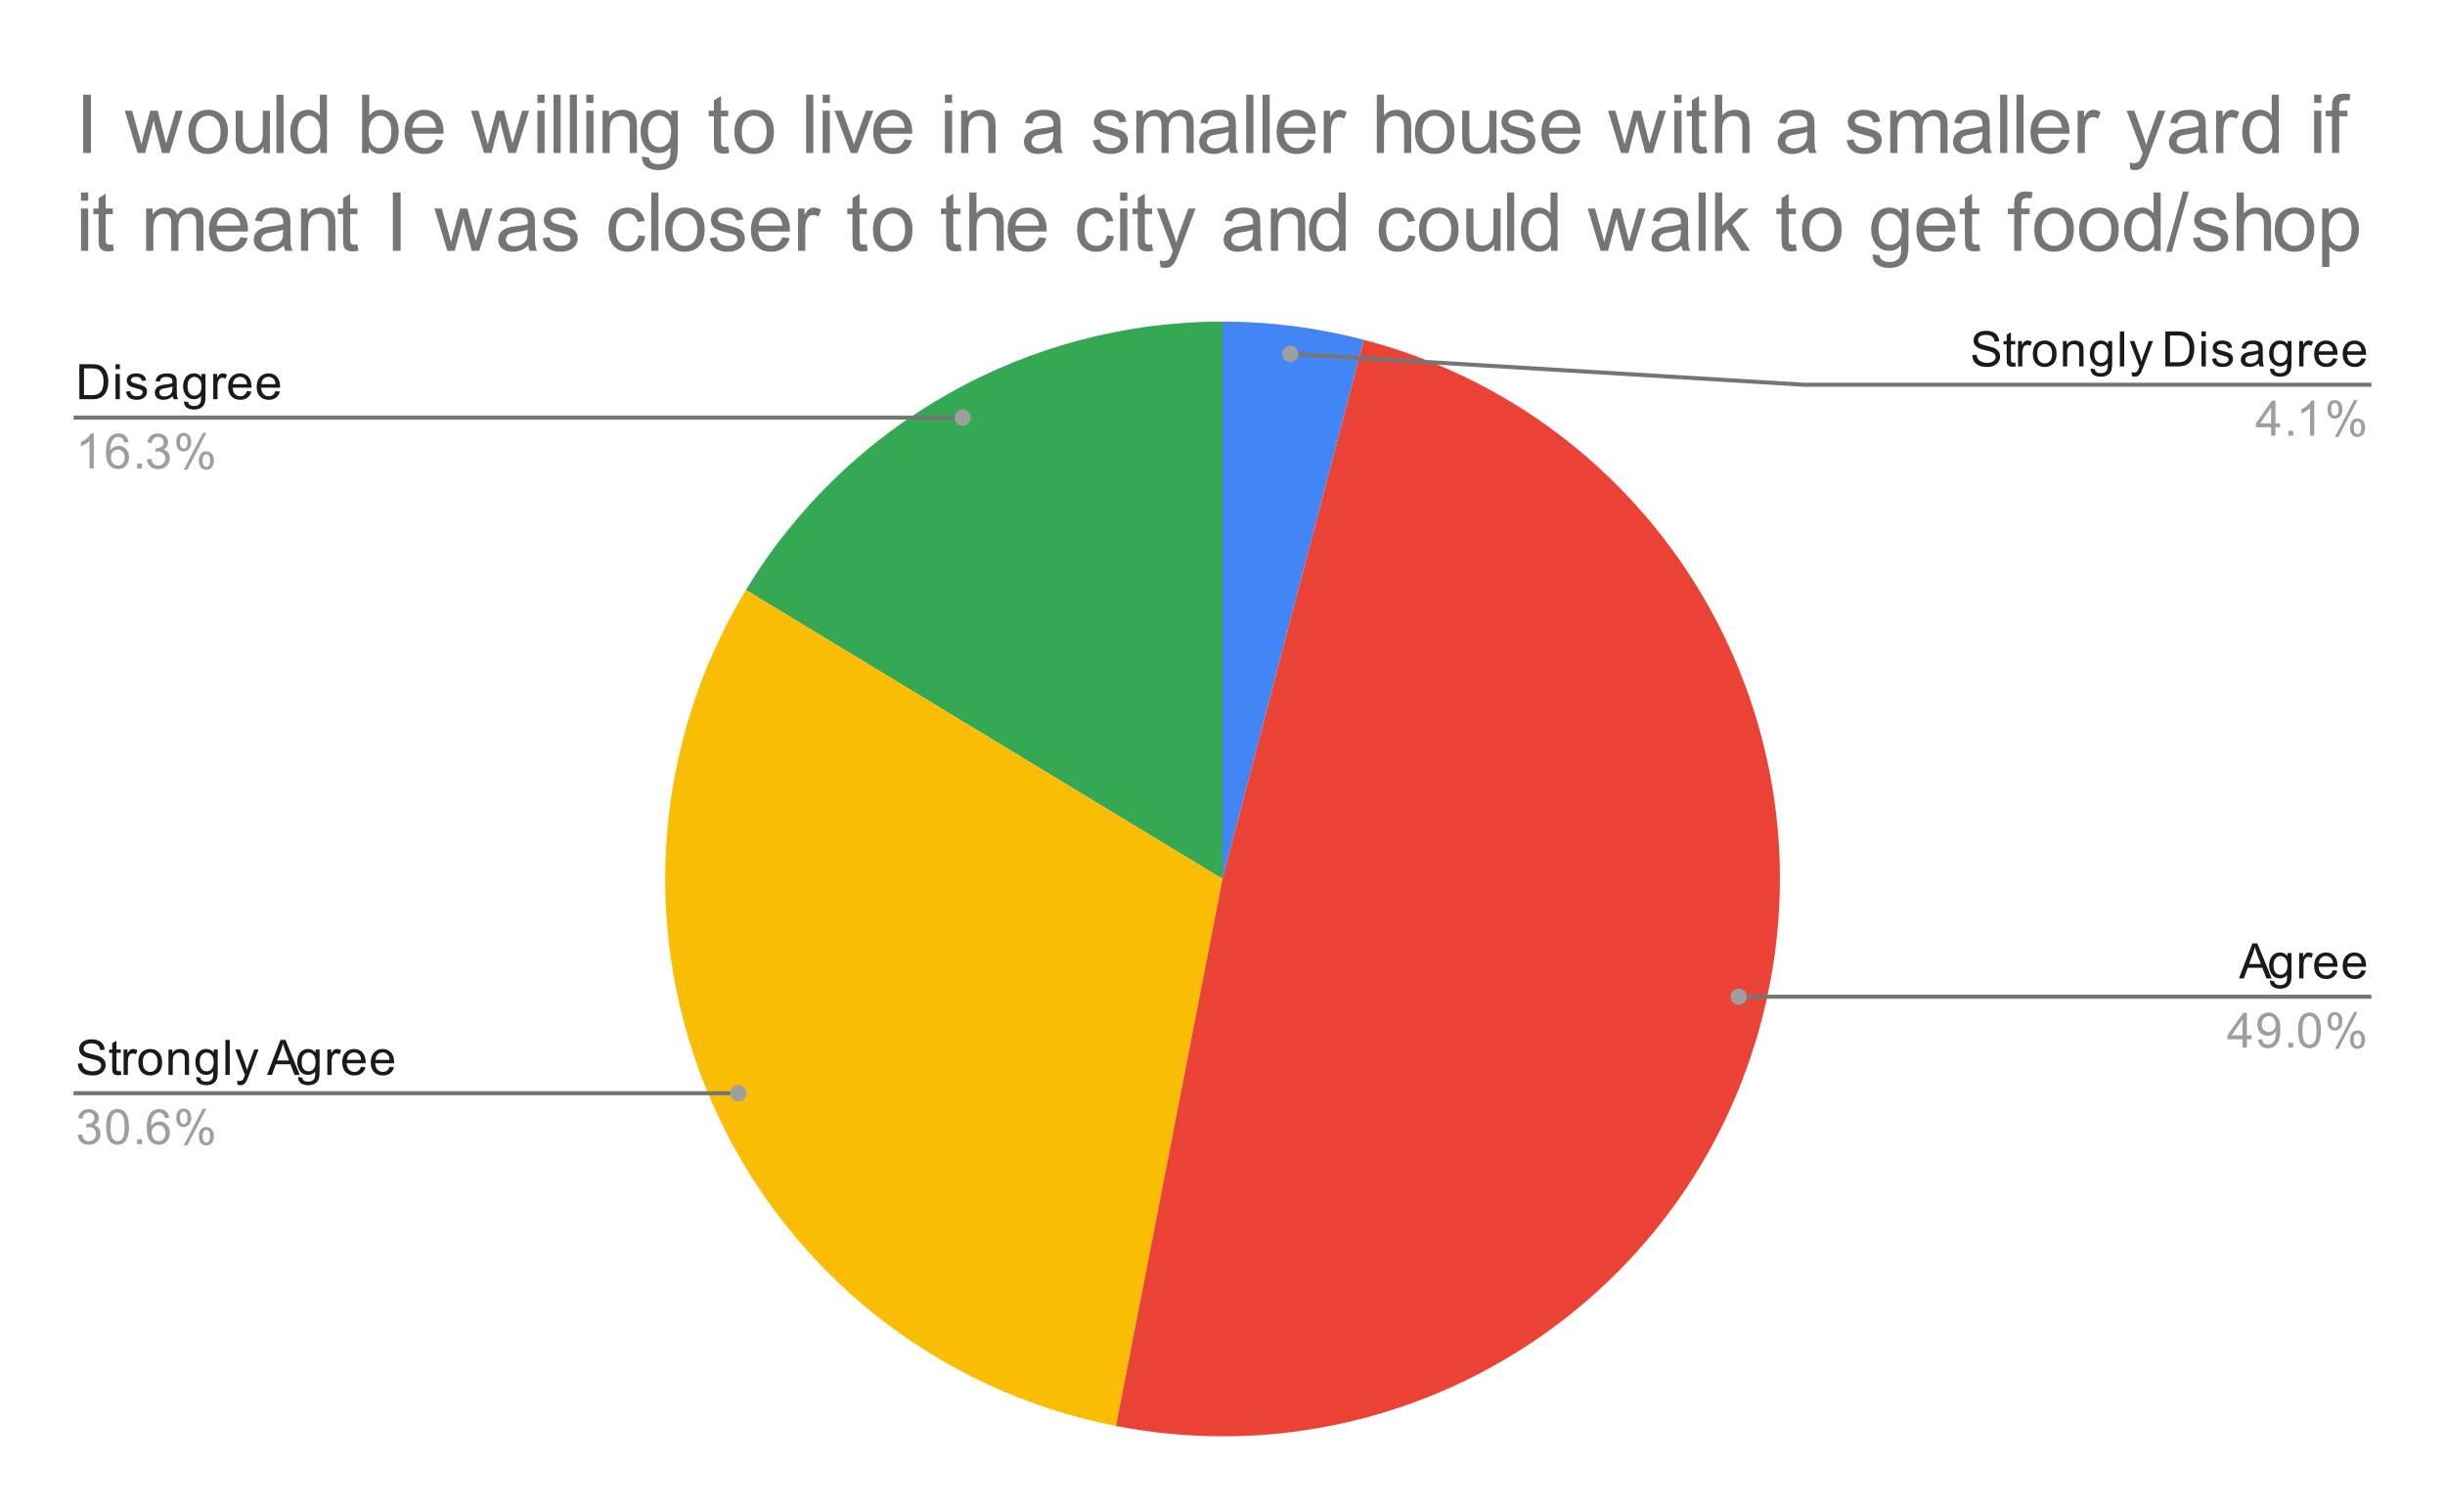 <svg version="1.1" viewBox="0.0 0.0 600.0 371.0" fill="none" stroke="none" stroke-linecap="square" stroke-miterlimit="10" width="600" height="371" xmlns:xlink="http://www.w3.org/1999/xlink" xmlns="http://www.w3.org/2000/svg"><path fill="#ffffff" d="M0 0L600.0 0L600.0 371.0L0 371.0L0 0Z" fill-rule="nonzero"/><path fill="#4285f4" d="M300.0 78.917C311.708 78.917 323.367 80.42 334.692 83.39L300.0 215.683Z" fill-rule="nonzero"/><path fill="#34a853" d="M183.045 144.785C207.834 103.892 252.181 78.917 300.0 78.917L300.0 215.683Z" fill-rule="nonzero"/><path fill="#fbbc04" d="M273.856 349.928C229.972 341.382 193.036 311.926 174.939 271.044C156.842 230.162 159.869 183.016 183.045 144.785L300.0 215.683Z" fill-rule="nonzero"/><path fill="#ea4335" d="M334.692 83.39C406.105 102.116 449.766 174.14 433.338 246.117C416.909 318.093 346.322 364.041 273.856 349.928L300.0 215.683Z" fill-rule="nonzero"/><path fill="#1a1a1a" d="M19.472 97.974L19.472 89.381L22.441 89.381Q23.441 89.381 23.972 89.506Q24.706 89.677 25.222 90.115Q25.909 90.693 26.238 91.599Q26.581 92.49 26.581 93.631Q26.581 94.615 26.347 95.365Q26.128 96.115 25.769 96.615Q25.409 97.115 24.972 97.396Q24.55 97.677 23.956 97.834Q23.363 97.974 22.581 97.974L19.472 97.974ZM20.613 96.959L22.441 96.959Q23.3 96.959 23.784 96.802Q24.269 96.646 24.55 96.349Q24.956 95.959 25.175 95.271Q25.409 94.584 25.409 93.615Q25.409 92.271 24.956 91.552Q24.519 90.818 23.894 90.568Q23.425 90.396 22.425 90.396L20.613 90.396L20.613 96.959ZM28.347 90.599L28.347 89.381L29.409 89.381L29.409 90.599L28.347 90.599ZM28.347 97.974L28.347 91.756L29.409 91.756L29.409 97.974L28.347 97.974ZM30.925 96.115L31.956 95.959Q32.05 96.584 32.441 96.912Q32.847 97.24 33.581 97.24Q34.3 97.24 34.644 96.959Q35.003 96.662 35.003 96.256Q35.003 95.896 34.691 95.693Q34.472 95.552 33.612 95.334Q32.456 95.037 32.003 94.834Q31.566 94.615 31.331 94.24Q31.097 93.865 31.097 93.396Q31.097 92.99 31.284 92.631Q31.472 92.271 31.8 92.037Q32.05 91.865 32.472 91.74Q32.894 91.615 33.394 91.615Q34.112 91.615 34.659 91.834Q35.222 92.037 35.487 92.396Q35.753 92.756 35.847 93.349L34.816 93.49Q34.753 93.021 34.409 92.756Q34.081 92.474 33.456 92.474Q32.737 92.474 32.425 92.724Q32.112 92.959 32.112 93.287Q32.112 93.49 32.237 93.646Q32.378 93.818 32.644 93.927Q32.8 93.99 33.581 94.193Q34.706 94.506 35.144 94.693Q35.581 94.881 35.831 95.24Q36.081 95.599 36.081 96.146Q36.081 96.677 35.769 97.146Q35.472 97.599 34.894 97.865Q34.316 98.115 33.581 98.115Q32.362 98.115 31.722 97.615Q31.097 97.099 30.925 96.115ZM42.409 97.209Q41.816 97.709 41.269 97.912Q40.737 98.115 40.112 98.115Q39.081 98.115 38.534 97.615Q37.987 97.115 37.987 96.334Q37.987 95.881 38.191 95.506Q38.394 95.115 38.737 94.896Q39.081 94.662 39.503 94.552Q39.8 94.459 40.441 94.381Q41.706 94.24 42.316 94.021Q42.316 93.802 42.316 93.756Q42.316 93.099 42.019 92.834Q41.612 92.49 40.816 92.49Q40.081 92.49 39.722 92.756Q39.362 93.006 39.191 93.662L38.159 93.521Q38.3 92.865 38.628 92.459Q38.956 92.052 39.566 91.834Q40.175 91.615 40.972 91.615Q41.769 91.615 42.269 91.802Q42.769 91.99 43.003 92.271Q43.237 92.552 43.331 92.99Q43.378 93.256 43.378 93.959L43.378 95.365Q43.378 96.834 43.441 97.224Q43.519 97.615 43.722 97.974L42.612 97.974Q42.456 97.646 42.409 97.209ZM42.316 94.849Q41.737 95.084 40.597 95.256Q39.941 95.349 39.675 95.474Q39.409 95.584 39.253 95.802Q39.112 96.021 39.112 96.302Q39.112 96.724 39.425 97.006Q39.753 97.287 40.362 97.287Q40.972 97.287 41.441 97.021Q41.925 96.756 42.144 96.287Q42.316 95.927 42.316 95.24L42.316 94.849ZM45.144 98.49L46.175 98.646Q46.237 99.115 46.534 99.334Q46.925 99.631 47.597 99.631Q48.331 99.631 48.722 99.334Q49.128 99.037 49.269 98.521Q49.362 98.193 49.347 97.162Q48.659 97.974 47.628 97.974Q46.347 97.974 45.644 97.052Q44.941 96.115 44.941 94.834Q44.941 93.943 45.253 93.193Q45.581 92.427 46.191 92.021Q46.8 91.615 47.628 91.615Q48.737 91.615 49.456 92.506L49.456 91.756L50.425 91.756L50.425 97.131Q50.425 98.584 50.128 99.193Q49.831 99.802 49.191 100.146Q48.55 100.506 47.612 100.506Q46.503 100.506 45.816 100.006Q45.128 99.506 45.144 98.49ZM46.019 94.756Q46.019 95.974 46.503 96.537Q46.987 97.099 47.722 97.099Q48.456 97.099 48.941 96.537Q49.441 95.974 49.441 94.787Q49.441 93.646 48.925 93.068Q48.425 92.49 47.706 92.49Q47.003 92.49 46.503 93.068Q46.019 93.631 46.019 94.756ZM52.331 97.974L52.331 91.756L53.284 91.756L53.284 92.693Q53.644 92.037 53.941 91.834Q54.253 91.615 54.628 91.615Q55.159 91.615 55.706 91.943L55.347 92.927Q54.956 92.693 54.581 92.693Q54.222 92.693 53.941 92.912Q53.675 93.115 53.566 93.49Q53.378 94.052 53.378 94.709L53.378 97.974L52.331 97.974ZM60.597 95.974L61.691 96.099Q61.441 97.052 60.737 97.584Q60.034 98.115 58.956 98.115Q57.597 98.115 56.784 97.271Q55.987 96.427 55.987 94.912Q55.987 93.349 56.8 92.49Q57.612 91.615 58.894 91.615Q60.144 91.615 60.925 92.459Q61.722 93.302 61.722 94.849Q61.722 94.943 61.722 95.131L57.081 95.131Q57.144 96.162 57.659 96.709Q58.175 97.24 58.956 97.24Q59.534 97.24 59.941 96.943Q60.362 96.631 60.597 95.974ZM57.144 94.271L60.612 94.271Q60.55 93.474 60.222 93.084Q59.706 92.474 58.909 92.474Q58.175 92.474 57.675 92.959Q57.191 93.443 57.144 94.271ZM67.597 95.974L68.691 96.099Q68.441 97.052 67.737 97.584Q67.034 98.115 65.956 98.115Q64.597 98.115 63.784 97.271Q62.987 96.427 62.987 94.912Q62.987 93.349 63.8 92.49Q64.612 91.615 65.894 91.615Q67.144 91.615 67.925 92.459Q68.722 93.302 68.722 94.849Q68.722 94.943 68.722 95.131L64.081 95.131Q64.144 96.162 64.659 96.709Q65.175 97.24 65.956 97.24Q66.534 97.24 66.941 96.943Q67.362 96.631 67.597 95.974ZM64.144 94.271L67.612 94.271Q67.55 93.474 67.222 93.084Q66.706 92.474 65.909 92.474Q65.175 92.474 64.675 92.959Q64.191 93.443 64.144 94.271Z" fill-rule="nonzero"/><path fill="#9e9e9e" d="M23.019 114.974L21.972 114.974L21.972 108.256Q21.581 108.615 20.956 108.99Q20.347 109.349 19.863 109.521L19.863 108.506Q20.738 108.084 21.394 107.506Q22.066 106.912 22.347 106.349L23.019 106.349L23.019 114.974ZM31.519 108.49L30.472 108.568Q30.331 107.943 30.081 107.662Q29.644 107.209 29.019 107.209Q28.519 107.209 28.128 107.49Q27.644 107.865 27.347 108.568Q27.066 109.256 27.05 110.537Q27.425 109.959 27.972 109.677Q28.534 109.396 29.144 109.396Q30.191 109.396 30.925 110.177Q31.675 110.959 31.675 112.177Q31.675 112.99 31.316 113.693Q30.972 114.381 30.363 114.756Q29.753 115.115 28.988 115.115Q27.659 115.115 26.831 114.146Q26.003 113.177 26.003 110.959Q26.003 108.459 26.925 107.334Q27.722 106.349 29.081 106.349Q30.097 106.349 30.738 106.927Q31.394 107.49 31.519 108.49ZM27.222 112.193Q27.222 112.74 27.441 113.24Q27.675 113.724 28.081 113.99Q28.503 114.256 28.972 114.256Q29.628 114.256 30.113 113.724Q30.597 113.177 30.597 112.256Q30.597 111.365 30.113 110.849Q29.644 110.334 28.925 110.334Q28.206 110.334 27.706 110.849Q27.222 111.365 27.222 112.193ZM33.644 114.974L33.644 113.771L34.847 113.771L34.847 114.974L33.644 114.974ZM36.05 112.709L37.112 112.568Q37.284 113.459 37.722 113.865Q38.159 114.256 38.784 114.256Q39.534 114.256 40.05 113.74Q40.566 113.224 40.566 112.459Q40.566 111.74 40.081 111.271Q39.612 110.787 38.878 110.787Q38.581 110.787 38.128 110.912L38.253 109.974Q38.362 109.99 38.425 109.99Q39.097 109.99 39.628 109.646Q40.175 109.287 40.175 108.552Q40.175 107.974 39.784 107.599Q39.394 107.209 38.769 107.209Q38.159 107.209 37.737 107.599Q37.331 107.99 37.222 108.756L36.159 108.568Q36.347 107.521 37.034 106.943Q37.722 106.349 38.737 106.349Q39.441 106.349 40.034 106.662Q40.628 106.959 40.941 107.474Q41.253 107.99 41.253 108.584Q41.253 109.131 40.956 109.599Q40.659 110.052 40.081 110.318Q40.831 110.49 41.253 111.052Q41.675 111.599 41.675 112.443Q41.675 113.568 40.847 114.349Q40.034 115.131 38.784 115.131Q37.659 115.131 36.909 114.459Q36.159 113.771 36.05 112.709ZM43.253 108.443Q43.253 107.521 43.706 106.881Q44.175 106.24 45.05 106.24Q45.862 106.24 46.394 106.818Q46.925 107.396 46.925 108.506Q46.925 109.599 46.378 110.193Q45.847 110.771 45.066 110.771Q44.284 110.771 43.769 110.193Q43.253 109.615 43.253 108.443ZM45.081 106.959Q44.691 106.959 44.425 107.302Q44.175 107.646 44.175 108.552Q44.175 109.381 44.425 109.724Q44.691 110.052 45.081 110.052Q45.487 110.052 45.737 109.709Q46.003 109.365 46.003 108.474Q46.003 107.631 45.737 107.302Q45.472 106.959 45.081 106.959ZM45.081 115.287L49.784 106.24L50.644 106.24L45.956 115.287L45.081 115.287ZM48.8 112.959Q48.8 112.037 49.253 111.396Q49.722 110.756 50.612 110.756Q51.425 110.756 51.956 111.334Q52.487 111.896 52.487 113.021Q52.487 114.115 51.941 114.709Q51.409 115.287 50.612 115.287Q49.847 115.287 49.316 114.709Q48.8 114.131 48.8 112.959ZM50.644 111.474Q50.237 111.474 49.972 111.818Q49.722 112.162 49.722 113.068Q49.722 113.881 49.987 114.224Q50.253 114.568 50.644 114.568Q51.034 114.568 51.3 114.224Q51.566 113.881 51.566 112.974Q51.566 112.146 51.3 111.818Q51.034 111.474 50.644 111.474Z" fill-rule="nonzero"/><path stroke="#757575" stroke-width="1.0" stroke-linecap="butt" d="M18.55 102.474L157.233 102.474L236.242 102.474" fill-rule="nonzero"/><path fill="#9e9e9e" d="M238.242 102.474C238.242 101.37 237.346 100.474 236.242 100.474C235.137 100.474 234.242 101.37 234.242 102.474C234.242 103.579 235.137 104.474 236.242 104.474C237.346 104.474 238.242 103.579 238.242 102.474" fill-rule="nonzero"/><path fill="#1a1a1a" d="M19.097 261.011L20.159 260.917Q20.238 261.573 20.519 261.979Q20.8 262.386 21.378 262.651Q21.972 262.901 22.706 262.901Q23.347 262.901 23.847 262.714Q24.347 262.511 24.581 262.182Q24.831 261.839 24.831 261.448Q24.831 261.042 24.597 260.745Q24.363 260.432 23.831 260.229Q23.472 260.089 22.284 259.807Q21.113 259.526 20.644 259.276Q20.019 258.948 19.722 258.479Q19.425 257.995 19.425 257.401Q19.425 256.761 19.784 256.198Q20.159 255.62 20.863 255.339Q21.581 255.042 22.441 255.042Q23.394 255.042 24.128 255.354Q24.863 255.651 25.253 256.261Q25.644 256.854 25.675 257.604L24.581 257.682Q24.488 256.87 23.972 256.464Q23.472 256.042 22.488 256.042Q21.456 256.042 20.988 256.417Q20.519 256.792 20.519 257.323Q20.519 257.792 20.847 258.089Q21.175 258.386 22.55 258.698Q23.941 259.011 24.456 259.245Q25.206 259.604 25.566 260.136Q25.925 260.651 25.925 261.354Q25.925 262.042 25.534 262.651Q25.144 263.245 24.409 263.589Q23.675 263.917 22.753 263.917Q21.581 263.917 20.784 263.589Q20.003 263.245 19.55 262.557Q19.113 261.87 19.097 261.011ZM29.644 262.839L29.8 263.761Q29.347 263.854 29.003 263.854Q28.425 263.854 28.113 263.682Q27.8 263.495 27.659 263.198Q27.534 262.901 27.534 261.948L27.534 258.37L26.769 258.37L26.769 257.557L27.534 257.557L27.534 256.011L28.581 255.386L28.581 257.557L29.644 257.557L29.644 258.37L28.581 258.37L28.581 262.011Q28.581 262.464 28.628 262.589Q28.691 262.714 28.816 262.792Q28.941 262.87 29.175 262.87Q29.363 262.87 29.644 262.839ZM30.331 263.776L30.331 257.557L31.284 257.557L31.284 258.495Q31.644 257.839 31.941 257.636Q32.253 257.417 32.628 257.417Q33.159 257.417 33.706 257.745L33.347 258.729Q32.956 258.495 32.581 258.495Q32.222 258.495 31.941 258.714Q31.675 258.917 31.566 259.292Q31.378 259.854 31.378 260.511L31.378 263.776L30.331 263.776ZM33.956 260.667Q33.956 258.932 34.909 258.104Q35.706 257.417 36.862 257.417Q38.144 257.417 38.956 258.261Q39.784 259.089 39.784 260.573Q39.784 261.776 39.425 262.464Q39.066 263.151 38.362 263.542Q37.675 263.917 36.862 263.917Q35.566 263.917 34.753 263.089Q33.956 262.245 33.956 260.667ZM35.034 260.667Q35.034 261.854 35.55 262.448Q36.081 263.042 36.862 263.042Q37.659 263.042 38.175 262.448Q38.691 261.854 38.691 260.636Q38.691 259.479 38.159 258.886Q37.644 258.292 36.862 258.292Q36.081 258.292 35.55 258.886Q35.034 259.464 35.034 260.667ZM41.347 263.776L41.347 257.557L42.284 257.557L42.284 258.432Q42.972 257.417 44.269 257.417Q44.831 257.417 45.3 257.62Q45.784 257.823 46.019 258.151Q46.253 258.479 46.347 258.917Q46.394 259.214 46.394 259.948L46.394 263.776L45.347 263.776L45.347 259.995Q45.347 259.339 45.222 259.026Q45.097 258.714 44.784 258.526Q44.472 258.323 44.05 258.323Q43.378 258.323 42.878 258.761Q42.394 259.182 42.394 260.37L42.394 263.776L41.347 263.776ZM48.144 264.292L49.175 264.448Q49.237 264.917 49.534 265.136Q49.925 265.432 50.597 265.432Q51.331 265.432 51.722 265.136Q52.128 264.839 52.269 264.323Q52.362 263.995 52.347 262.964Q51.659 263.776 50.628 263.776Q49.347 263.776 48.644 262.854Q47.941 261.917 47.941 260.636Q47.941 259.745 48.253 258.995Q48.581 258.229 49.191 257.823Q49.8 257.417 50.628 257.417Q51.737 257.417 52.456 258.307L52.456 257.557L53.425 257.557L53.425 262.932Q53.425 264.386 53.128 264.995Q52.831 265.604 52.191 265.948Q51.55 266.307 50.612 266.307Q49.503 266.307 48.816 265.807Q48.128 265.307 48.144 264.292ZM49.019 260.557Q49.019 261.776 49.503 262.339Q49.987 262.901 50.722 262.901Q51.456 262.901 51.941 262.339Q52.441 261.776 52.441 260.589Q52.441 259.448 51.925 258.87Q51.425 258.292 50.706 258.292Q50.003 258.292 49.503 258.87Q49.019 259.432 49.019 260.557ZM55.316 263.776L55.316 255.182L56.378 255.182L56.378 263.776L55.316 263.776ZM58.3 266.167L58.175 265.182Q58.519 265.276 58.784 265.276Q59.128 265.276 59.331 265.151Q59.55 265.042 59.691 264.839Q59.784 264.667 60.019 264.042Q60.034 263.964 60.112 263.792L57.737 257.557L58.878 257.557L60.175 261.151Q60.425 261.839 60.628 262.604Q60.816 261.87 61.066 261.182L62.394 257.557L63.441 257.557L61.081 263.886Q60.691 264.901 60.487 265.292Q60.206 265.823 59.831 266.057Q59.472 266.307 58.972 266.307Q58.675 266.307 58.3 266.167ZM65.534 263.776L68.831 255.182L70.05 255.182L73.566 263.776L72.284 263.776L71.269 261.167L67.691 261.167L66.737 263.776L65.534 263.776ZM68.019 260.245L70.925 260.245L70.034 257.87Q69.612 256.792 69.425 256.089Q69.253 256.917 68.956 257.729L68.019 260.245ZM73.144 264.292L74.175 264.448Q74.237 264.917 74.534 265.136Q74.925 265.432 75.597 265.432Q76.331 265.432 76.722 265.136Q77.128 264.839 77.269 264.323Q77.362 263.995 77.347 262.964Q76.659 263.776 75.628 263.776Q74.347 263.776 73.644 262.854Q72.941 261.917 72.941 260.636Q72.941 259.745 73.253 258.995Q73.581 258.229 74.191 257.823Q74.8 257.417 75.628 257.417Q76.737 257.417 77.456 258.307L77.456 257.557L78.425 257.557L78.425 262.932Q78.425 264.386 78.128 264.995Q77.831 265.604 77.191 265.948Q76.55 266.307 75.612 266.307Q74.503 266.307 73.816 265.807Q73.128 265.307 73.144 264.292ZM74.019 260.557Q74.019 261.776 74.503 262.339Q74.987 262.901 75.722 262.901Q76.456 262.901 76.941 262.339Q77.441 261.776 77.441 260.589Q77.441 259.448 76.925 258.87Q76.425 258.292 75.706 258.292Q75.003 258.292 74.503 258.87Q74.019 259.432 74.019 260.557ZM80.331 263.776L80.331 257.557L81.284 257.557L81.284 258.495Q81.644 257.839 81.941 257.636Q82.253 257.417 82.628 257.417Q83.159 257.417 83.706 257.745L83.347 258.729Q82.956 258.495 82.581 258.495Q82.222 258.495 81.941 258.714Q81.675 258.917 81.566 259.292Q81.378 259.854 81.378 260.511L81.378 263.776L80.331 263.776ZM88.597 261.776L89.691 261.901Q89.441 262.854 88.737 263.386Q88.034 263.917 86.956 263.917Q85.597 263.917 84.784 263.073Q83.987 262.229 83.987 260.714Q83.987 259.151 84.8 258.292Q85.612 257.417 86.894 257.417Q88.144 257.417 88.925 258.261Q89.722 259.104 89.722 260.651Q89.722 260.745 89.722 260.932L85.081 260.932Q85.144 261.964 85.659 262.511Q86.175 263.042 86.956 263.042Q87.534 263.042 87.941 262.745Q88.362 262.432 88.597 261.776ZM85.144 260.073L88.612 260.073Q88.55 259.276 88.222 258.886Q87.706 258.276 86.909 258.276Q86.175 258.276 85.675 258.761Q85.191 259.245 85.144 260.073ZM95.597 261.776L96.691 261.901Q96.441 262.854 95.737 263.386Q95.034 263.917 93.956 263.917Q92.597 263.917 91.784 263.073Q90.987 262.229 90.987 260.714Q90.987 259.151 91.8 258.292Q92.612 257.417 93.894 257.417Q95.144 257.417 95.925 258.261Q96.722 259.104 96.722 260.651Q96.722 260.745 96.722 260.932L92.081 260.932Q92.144 261.964 92.659 262.511Q93.175 263.042 93.956 263.042Q94.534 263.042 94.941 262.745Q95.362 262.432 95.597 261.776ZM92.144 260.073L95.612 260.073Q95.55 259.276 95.222 258.886Q94.706 258.276 93.909 258.276Q93.175 258.276 92.675 258.761Q92.191 259.245 92.144 260.073Z" fill-rule="nonzero"/><path fill="#9e9e9e" d="M19.05 278.511L20.113 278.37Q20.284 279.261 20.722 279.667Q21.159 280.057 21.784 280.057Q22.534 280.057 23.05 279.542Q23.566 279.026 23.566 278.261Q23.566 277.542 23.081 277.073Q22.613 276.589 21.878 276.589Q21.581 276.589 21.128 276.714L21.253 275.776Q21.363 275.792 21.425 275.792Q22.097 275.792 22.628 275.448Q23.175 275.089 23.175 274.354Q23.175 273.776 22.784 273.401Q22.394 273.011 21.769 273.011Q21.159 273.011 20.738 273.401Q20.331 273.792 20.222 274.557L19.159 274.37Q19.347 273.323 20.034 272.745Q20.722 272.151 21.738 272.151Q22.441 272.151 23.034 272.464Q23.628 272.761 23.941 273.276Q24.253 273.792 24.253 274.386Q24.253 274.932 23.956 275.401Q23.659 275.854 23.081 276.12Q23.831 276.292 24.253 276.854Q24.675 277.401 24.675 278.245Q24.675 279.37 23.847 280.151Q23.034 280.932 21.784 280.932Q20.659 280.932 19.909 280.261Q19.159 279.573 19.05 278.511ZM26.05 276.542Q26.05 275.011 26.363 274.089Q26.675 273.151 27.284 272.651Q27.909 272.151 28.847 272.151Q29.534 272.151 30.05 272.432Q30.581 272.714 30.925 273.245Q31.269 273.761 31.456 274.511Q31.644 275.261 31.644 276.542Q31.644 278.057 31.331 278.979Q31.034 279.901 30.409 280.417Q29.8 280.917 28.847 280.917Q27.613 280.917 26.894 280.026Q26.05 278.964 26.05 276.542ZM27.128 276.542Q27.128 278.651 27.628 279.354Q28.128 280.057 28.847 280.057Q29.581 280.057 30.066 279.354Q30.566 278.651 30.566 276.542Q30.566 274.417 30.066 273.729Q29.581 273.026 28.831 273.026Q28.113 273.026 27.675 273.636Q27.128 274.417 27.128 276.542ZM33.644 280.776L33.644 279.573L34.847 279.573L34.847 280.776L33.644 280.776ZM41.519 274.292L40.472 274.37Q40.331 273.745 40.081 273.464Q39.644 273.011 39.019 273.011Q38.519 273.011 38.128 273.292Q37.644 273.667 37.347 274.37Q37.066 275.057 37.05 276.339Q37.425 275.761 37.972 275.479Q38.534 275.198 39.144 275.198Q40.191 275.198 40.925 275.979Q41.675 276.761 41.675 277.979Q41.675 278.792 41.316 279.495Q40.972 280.182 40.362 280.557Q39.753 280.917 38.987 280.917Q37.659 280.917 36.831 279.948Q36.003 278.979 36.003 276.761Q36.003 274.261 36.925 273.136Q37.722 272.151 39.081 272.151Q40.097 272.151 40.737 272.729Q41.394 273.292 41.519 274.292ZM37.222 277.995Q37.222 278.542 37.441 279.042Q37.675 279.526 38.081 279.792Q38.503 280.057 38.972 280.057Q39.628 280.057 40.112 279.526Q40.597 278.979 40.597 278.057Q40.597 277.167 40.112 276.651Q39.644 276.136 38.925 276.136Q38.206 276.136 37.706 276.651Q37.222 277.167 37.222 277.995ZM43.253 274.245Q43.253 273.323 43.706 272.682Q44.175 272.042 45.05 272.042Q45.862 272.042 46.394 272.62Q46.925 273.198 46.925 274.307Q46.925 275.401 46.378 275.995Q45.847 276.573 45.066 276.573Q44.284 276.573 43.769 275.995Q43.253 275.417 43.253 274.245ZM45.081 272.761Q44.691 272.761 44.425 273.104Q44.175 273.448 44.175 274.354Q44.175 275.182 44.425 275.526Q44.691 275.854 45.081 275.854Q45.487 275.854 45.737 275.511Q46.003 275.167 46.003 274.276Q46.003 273.432 45.737 273.104Q45.472 272.761 45.081 272.761ZM45.081 281.089L49.784 272.042L50.644 272.042L45.956 281.089L45.081 281.089ZM48.8 278.761Q48.8 277.839 49.253 277.198Q49.722 276.557 50.612 276.557Q51.425 276.557 51.956 277.136Q52.487 277.698 52.487 278.823Q52.487 279.917 51.941 280.511Q51.409 281.089 50.612 281.089Q49.847 281.089 49.316 280.511Q48.8 279.932 48.8 278.761ZM50.644 277.276Q50.237 277.276 49.972 277.62Q49.722 277.964 49.722 278.87Q49.722 279.682 49.987 280.026Q50.253 280.37 50.644 280.37Q51.034 280.37 51.3 280.026Q51.566 279.682 51.566 278.776Q51.566 277.948 51.3 277.62Q51.034 277.276 50.644 277.276Z" fill-rule="nonzero"/><path stroke="#757575" stroke-width="1.0" stroke-linecap="butt" d="M18.55 268.276L157.233 268.276L181.192 268.276" fill-rule="nonzero"/><path fill="#9e9e9e" d="M183.192 268.276C183.192 267.172 182.296 266.276 181.192 266.276C180.087 266.276 179.192 267.172 179.192 268.276C179.192 269.381 180.087 270.276 181.192 270.276C182.296 270.276 183.192 269.381 183.192 268.276" fill-rule="nonzero"/><path fill="#1a1a1a" d="M483.997 87.151L485.059 87.057Q485.137 87.714 485.419 88.12Q485.7 88.526 486.278 88.792Q486.872 89.042 487.606 89.042Q488.247 89.042 488.747 88.854Q489.247 88.651 489.481 88.323Q489.731 87.979 489.731 87.589Q489.731 87.182 489.497 86.885Q489.262 86.573 488.731 86.37Q488.372 86.229 487.184 85.948Q486.012 85.667 485.544 85.417Q484.919 85.089 484.622 84.62Q484.325 84.135 484.325 83.542Q484.325 82.901 484.684 82.339Q485.059 81.76 485.762 81.479Q486.481 81.182 487.341 81.182Q488.294 81.182 489.028 81.495Q489.762 81.792 490.153 82.401Q490.544 82.995 490.575 83.745L489.481 83.823Q489.387 83.01 488.872 82.604Q488.372 82.182 487.387 82.182Q486.356 82.182 485.887 82.557Q485.419 82.932 485.419 83.464Q485.419 83.932 485.747 84.229Q486.075 84.526 487.45 84.839Q488.841 85.151 489.356 85.385Q490.106 85.745 490.466 86.276Q490.825 86.792 490.825 87.495Q490.825 88.182 490.434 88.792Q490.044 89.385 489.309 89.729Q488.575 90.057 487.653 90.057Q486.481 90.057 485.684 89.729Q484.903 89.385 484.45 88.698Q484.012 88.01 483.997 87.151ZM494.544 88.979L494.7 89.901Q494.247 89.995 493.903 89.995Q493.325 89.995 493.012 89.823Q492.7 89.635 492.559 89.339Q492.434 89.042 492.434 88.089L492.434 84.51L491.669 84.51L491.669 83.698L492.434 83.698L492.434 82.151L493.481 81.526L493.481 83.698L494.544 83.698L494.544 84.51L493.481 84.51L493.481 88.151Q493.481 88.604 493.528 88.729Q493.591 88.854 493.716 88.932Q493.841 89.01 494.075 89.01Q494.262 89.01 494.544 88.979ZM495.231 89.917L495.231 83.698L496.184 83.698L496.184 84.635Q496.544 83.979 496.841 83.776Q497.153 83.557 497.528 83.557Q498.059 83.557 498.606 83.885L498.247 84.87Q497.856 84.635 497.481 84.635Q497.122 84.635 496.841 84.854Q496.575 85.057 496.466 85.432Q496.278 85.995 496.278 86.651L496.278 89.917L495.231 89.917ZM498.856 86.807Q498.856 85.073 499.809 84.245Q500.606 83.557 501.762 83.557Q503.044 83.557 503.856 84.401Q504.684 85.229 504.684 86.714Q504.684 87.917 504.325 88.604Q503.966 89.292 503.262 89.682Q502.575 90.057 501.762 90.057Q500.466 90.057 499.653 89.229Q498.856 88.385 498.856 86.807ZM499.934 86.807Q499.934 87.995 500.45 88.589Q500.981 89.182 501.762 89.182Q502.559 89.182 503.075 88.589Q503.591 87.995 503.591 86.776Q503.591 85.62 503.059 85.026Q502.544 84.432 501.762 84.432Q500.981 84.432 500.45 85.026Q499.934 85.604 499.934 86.807ZM506.247 89.917L506.247 83.698L507.184 83.698L507.184 84.573Q507.872 83.557 509.169 83.557Q509.731 83.557 510.2 83.76Q510.684 83.964 510.919 84.292Q511.153 84.62 511.247 85.057Q511.294 85.354 511.294 86.089L511.294 89.917L510.247 89.917L510.247 86.135Q510.247 85.479 510.122 85.167Q509.997 84.854 509.684 84.667Q509.372 84.464 508.95 84.464Q508.278 84.464 507.778 84.901Q507.294 85.323 507.294 86.51L507.294 89.917L506.247 89.917ZM513.044 90.432L514.075 90.589Q514.138 91.057 514.434 91.276Q514.825 91.573 515.497 91.573Q516.231 91.573 516.622 91.276Q517.028 90.979 517.169 90.464Q517.263 90.135 517.247 89.104Q516.559 89.917 515.528 89.917Q514.247 89.917 513.544 88.995Q512.841 88.057 512.841 86.776Q512.841 85.885 513.153 85.135Q513.481 84.37 514.091 83.964Q514.7 83.557 515.528 83.557Q516.638 83.557 517.356 84.448L517.356 83.698L518.325 83.698L518.325 89.073Q518.325 90.526 518.028 91.135Q517.731 91.745 517.091 92.089Q516.45 92.448 515.513 92.448Q514.403 92.448 513.716 91.948Q513.028 91.448 513.044 90.432ZM513.919 86.698Q513.919 87.917 514.403 88.479Q514.888 89.042 515.622 89.042Q516.356 89.042 516.841 88.479Q517.341 87.917 517.341 86.729Q517.341 85.589 516.825 85.01Q516.325 84.432 515.606 84.432Q514.903 84.432 514.403 85.01Q513.919 85.573 513.919 86.698ZM520.216 89.917L520.216 81.323L521.278 81.323L521.278 89.917L520.216 89.917ZM523.2 92.307L523.075 91.323Q523.419 91.417 523.684 91.417Q524.028 91.417 524.231 91.292Q524.45 91.182 524.591 90.979Q524.684 90.807 524.919 90.182Q524.934 90.104 525.013 89.932L522.638 83.698L523.778 83.698L525.075 87.292Q525.325 87.979 525.528 88.745Q525.716 88.01 525.966 87.323L527.294 83.698L528.341 83.698L525.981 90.026Q525.591 91.042 525.388 91.432Q525.106 91.964 524.731 92.198Q524.372 92.448 523.872 92.448Q523.575 92.448 523.2 92.307ZM531.372 89.917L531.372 81.323L534.341 81.323Q535.341 81.323 535.872 81.448Q536.606 81.62 537.122 82.057Q537.809 82.635 538.138 83.542Q538.481 84.432 538.481 85.573Q538.481 86.557 538.247 87.307Q538.028 88.057 537.669 88.557Q537.309 89.057 536.872 89.339Q536.45 89.62 535.856 89.776Q535.263 89.917 534.481 89.917L531.372 89.917ZM532.513 88.901L534.341 88.901Q535.2 88.901 535.684 88.745Q536.169 88.589 536.45 88.292Q536.856 87.901 537.075 87.214Q537.309 86.526 537.309 85.557Q537.309 84.214 536.856 83.495Q536.419 82.76 535.794 82.51Q535.325 82.339 534.325 82.339L532.513 82.339L532.513 88.901ZM540.247 82.542L540.247 81.323L541.309 81.323L541.309 82.542L540.247 82.542ZM540.247 89.917L540.247 83.698L541.309 83.698L541.309 89.917L540.247 89.917ZM542.825 88.057L543.856 87.901Q543.95 88.526 544.341 88.854Q544.747 89.182 545.481 89.182Q546.2 89.182 546.544 88.901Q546.903 88.604 546.903 88.198Q546.903 87.839 546.591 87.635Q546.372 87.495 545.513 87.276Q544.356 86.979 543.903 86.776Q543.466 86.557 543.231 86.182Q542.997 85.807 542.997 85.339Q542.997 84.932 543.184 84.573Q543.372 84.214 543.7 83.979Q543.95 83.807 544.372 83.682Q544.794 83.557 545.294 83.557Q546.013 83.557 546.559 83.776Q547.122 83.979 547.388 84.339Q547.653 84.698 547.747 85.292L546.716 85.432Q546.653 84.964 546.309 84.698Q545.981 84.417 545.356 84.417Q544.638 84.417 544.325 84.667Q544.013 84.901 544.013 85.229Q544.013 85.432 544.138 85.589Q544.278 85.76 544.544 85.87Q544.7 85.932 545.481 86.135Q546.606 86.448 547.044 86.635Q547.481 86.823 547.731 87.182Q547.981 87.542 547.981 88.089Q547.981 88.62 547.669 89.089Q547.372 89.542 546.794 89.807Q546.216 90.057 545.481 90.057Q544.263 90.057 543.622 89.557Q542.997 89.042 542.825 88.057ZM554.309 89.151Q553.716 89.651 553.169 89.854Q552.638 90.057 552.013 90.057Q550.981 90.057 550.434 89.557Q549.888 89.057 549.888 88.276Q549.888 87.823 550.091 87.448Q550.294 87.057 550.638 86.839Q550.981 86.604 551.403 86.495Q551.7 86.401 552.341 86.323Q553.606 86.182 554.216 85.964Q554.216 85.745 554.216 85.698Q554.216 85.042 553.919 84.776Q553.513 84.432 552.716 84.432Q551.981 84.432 551.622 84.698Q551.263 84.948 551.091 85.604L550.059 85.464Q550.2 84.807 550.528 84.401Q550.856 83.995 551.466 83.776Q552.075 83.557 552.872 83.557Q553.669 83.557 554.169 83.745Q554.669 83.932 554.903 84.214Q555.138 84.495 555.231 84.932Q555.278 85.198 555.278 85.901L555.278 87.307Q555.278 88.776 555.341 89.167Q555.419 89.557 555.622 89.917L554.513 89.917Q554.356 89.589 554.309 89.151ZM554.216 86.792Q553.638 87.026 552.497 87.198Q551.841 87.292 551.575 87.417Q551.309 87.526 551.153 87.745Q551.013 87.964 551.013 88.245Q551.013 88.667 551.325 88.948Q551.653 89.229 552.263 89.229Q552.872 89.229 553.341 88.964Q553.825 88.698 554.044 88.229Q554.216 87.87 554.216 87.182L554.216 86.792ZM557.044 90.432L558.075 90.589Q558.138 91.057 558.434 91.276Q558.825 91.573 559.497 91.573Q560.231 91.573 560.622 91.276Q561.028 90.979 561.169 90.464Q561.263 90.135 561.247 89.104Q560.559 89.917 559.528 89.917Q558.247 89.917 557.544 88.995Q556.841 88.057 556.841 86.776Q556.841 85.885 557.153 85.135Q557.481 84.37 558.091 83.964Q558.7 83.557 559.528 83.557Q560.638 83.557 561.356 84.448L561.356 83.698L562.325 83.698L562.325 89.073Q562.325 90.526 562.028 91.135Q561.731 91.745 561.091 92.089Q560.45 92.448 559.513 92.448Q558.403 92.448 557.716 91.948Q557.028 91.448 557.044 90.432ZM557.919 86.698Q557.919 87.917 558.403 88.479Q558.888 89.042 559.622 89.042Q560.356 89.042 560.841 88.479Q561.341 87.917 561.341 86.729Q561.341 85.589 560.825 85.01Q560.325 84.432 559.606 84.432Q558.903 84.432 558.403 85.01Q557.919 85.573 557.919 86.698ZM564.231 89.917L564.231 83.698L565.184 83.698L565.184 84.635Q565.544 83.979 565.841 83.776Q566.153 83.557 566.528 83.557Q567.059 83.557 567.606 83.885L567.247 84.87Q566.856 84.635 566.481 84.635Q566.122 84.635 565.841 84.854Q565.575 85.057 565.466 85.432Q565.278 85.995 565.278 86.651L565.278 89.917L564.231 89.917ZM572.497 87.917L573.591 88.042Q573.341 88.995 572.638 89.526Q571.934 90.057 570.856 90.057Q569.497 90.057 568.684 89.214Q567.888 88.37 567.888 86.854Q567.888 85.292 568.7 84.432Q569.513 83.557 570.794 83.557Q572.044 83.557 572.825 84.401Q573.622 85.245 573.622 86.792Q573.622 86.885 573.622 87.073L568.981 87.073Q569.044 88.104 569.559 88.651Q570.075 89.182 570.856 89.182Q571.434 89.182 571.841 88.885Q572.263 88.573 572.497 87.917ZM569.044 86.214L572.513 86.214Q572.45 85.417 572.122 85.026Q571.606 84.417 570.809 84.417Q570.075 84.417 569.575 84.901Q569.091 85.385 569.044 86.214ZM579.497 87.917L580.591 88.042Q580.341 88.995 579.638 89.526Q578.934 90.057 577.856 90.057Q576.497 90.057 575.684 89.214Q574.888 88.37 574.888 86.854Q574.888 85.292 575.7 84.432Q576.513 83.557 577.794 83.557Q579.044 83.557 579.825 84.401Q580.622 85.245 580.622 86.792Q580.622 86.885 580.622 87.073L575.981 87.073Q576.044 88.104 576.559 88.651Q577.075 89.182 577.856 89.182Q578.434 89.182 578.841 88.885Q579.263 88.573 579.497 87.917ZM576.044 86.214L579.513 86.214Q579.45 85.417 579.122 85.026Q578.606 84.417 577.809 84.417Q577.075 84.417 576.575 84.901Q576.091 85.385 576.044 86.214Z" fill-rule="nonzero"/><path fill="#9e9e9e" d="M557.325 106.917L557.325 104.854L553.606 104.854L553.606 103.885L557.528 98.323L558.388 98.323L558.388 103.885L559.544 103.885L559.544 104.854L558.388 104.854L558.388 106.917L557.325 106.917ZM557.325 103.885L557.325 100.026L554.638 103.885L557.325 103.885ZM561.544 106.917L561.544 105.714L562.747 105.714L562.747 106.917L561.544 106.917ZM567.919 106.917L566.872 106.917L566.872 100.198Q566.481 100.557 565.856 100.932Q565.247 101.292 564.763 101.464L564.763 100.448Q565.638 100.026 566.294 99.448Q566.966 98.854 567.247 98.292L567.919 98.292L567.919 106.917ZM571.153 100.385Q571.153 99.464 571.606 98.823Q572.075 98.182 572.95 98.182Q573.763 98.182 574.294 98.76Q574.825 99.339 574.825 100.448Q574.825 101.542 574.278 102.135Q573.747 102.714 572.966 102.714Q572.184 102.714 571.669 102.135Q571.153 101.557 571.153 100.385ZM572.981 98.901Q572.591 98.901 572.325 99.245Q572.075 99.589 572.075 100.495Q572.075 101.323 572.325 101.667Q572.591 101.995 572.981 101.995Q573.388 101.995 573.638 101.651Q573.903 101.307 573.903 100.417Q573.903 99.573 573.638 99.245Q573.372 98.901 572.981 98.901ZM572.981 107.229L577.684 98.182L578.544 98.182L573.856 107.229L572.981 107.229ZM576.7 104.901Q576.7 103.979 577.153 103.339Q577.622 102.698 578.513 102.698Q579.325 102.698 579.856 103.276Q580.388 103.839 580.388 104.964Q580.388 106.057 579.841 106.651Q579.309 107.229 578.513 107.229Q577.747 107.229 577.216 106.651Q576.7 106.073 576.7 104.901ZM578.544 103.417Q578.138 103.417 577.872 103.76Q577.622 104.104 577.622 105.01Q577.622 105.823 577.888 106.167Q578.153 106.51 578.544 106.51Q578.934 106.51 579.2 106.167Q579.466 105.823 579.466 104.917Q579.466 104.089 579.2 103.76Q578.934 103.417 578.544 103.417Z" fill-rule="nonzero"/><path stroke="#757575" stroke-width="1.0" stroke-linecap="butt" d="M581.45 94.417L442.767 94.417L316.615 86.822" fill-rule="nonzero"/><path fill="#9e9e9e" d="M318.615 86.822C318.615 85.717 317.719 84.822 316.615 84.822C315.51 84.822 314.615 85.717 314.615 86.822C314.615 87.926 315.51 88.822 316.615 88.822C317.719 88.822 318.615 87.926 318.615 86.822" fill-rule="nonzero"/><path fill="#1a1a1a" d="M549.434 240.095L552.731 231.501L553.95 231.501L557.466 240.095L556.184 240.095L555.169 237.486L551.591 237.486L550.638 240.095L549.434 240.095ZM551.919 236.564L554.825 236.564L553.934 234.189Q553.513 233.111 553.325 232.408Q553.153 233.236 552.856 234.048L551.919 236.564ZM557.044 240.611L558.075 240.767Q558.138 241.236 558.434 241.454Q558.825 241.751 559.497 241.751Q560.231 241.751 560.622 241.454Q561.028 241.158 561.169 240.642Q561.263 240.314 561.247 239.283Q560.559 240.095 559.528 240.095Q558.247 240.095 557.544 239.173Q556.841 238.236 556.841 236.954Q556.841 236.064 557.153 235.314Q557.481 234.548 558.091 234.142Q558.7 233.736 559.528 233.736Q560.638 233.736 561.356 234.626L561.356 233.876L562.325 233.876L562.325 239.251Q562.325 240.704 562.028 241.314Q561.731 241.923 561.091 242.267Q560.45 242.626 559.513 242.626Q558.403 242.626 557.716 242.126Q557.028 241.626 557.044 240.611ZM557.919 236.876Q557.919 238.095 558.403 238.658Q558.888 239.22 559.622 239.22Q560.356 239.22 560.841 238.658Q561.341 238.095 561.341 236.908Q561.341 235.767 560.825 235.189Q560.325 234.611 559.606 234.611Q558.903 234.611 558.403 235.189Q557.919 235.751 557.919 236.876ZM564.231 240.095L564.231 233.876L565.184 233.876L565.184 234.814Q565.544 234.158 565.841 233.954Q566.153 233.736 566.528 233.736Q567.059 233.736 567.606 234.064L567.247 235.048Q566.856 234.814 566.481 234.814Q566.122 234.814 565.841 235.033Q565.575 235.236 565.466 235.611Q565.278 236.173 565.278 236.829L565.278 240.095L564.231 240.095ZM572.497 238.095L573.591 238.22Q573.341 239.173 572.638 239.704Q571.934 240.236 570.856 240.236Q569.497 240.236 568.684 239.392Q567.888 238.548 567.888 237.033Q567.888 235.47 568.7 234.611Q569.513 233.736 570.794 233.736Q572.044 233.736 572.825 234.579Q573.622 235.423 573.622 236.97Q573.622 237.064 573.622 237.251L568.981 237.251Q569.044 238.283 569.559 238.829Q570.075 239.361 570.856 239.361Q571.434 239.361 571.841 239.064Q572.263 238.751 572.497 238.095ZM569.044 236.392L572.513 236.392Q572.45 235.595 572.122 235.204Q571.606 234.595 570.809 234.595Q570.075 234.595 569.575 235.079Q569.091 235.564 569.044 236.392ZM579.497 238.095L580.591 238.22Q580.341 239.173 579.638 239.704Q578.934 240.236 577.856 240.236Q576.497 240.236 575.684 239.392Q574.888 238.548 574.888 237.033Q574.888 235.47 575.7 234.611Q576.513 233.736 577.794 233.736Q579.044 233.736 579.825 234.579Q580.622 235.423 580.622 236.97Q580.622 237.064 580.622 237.251L575.981 237.251Q576.044 238.283 576.559 238.829Q577.075 239.361 577.856 239.361Q578.434 239.361 578.841 239.064Q579.263 238.751 579.497 238.095ZM576.044 236.392L579.513 236.392Q579.45 235.595 579.122 235.204Q578.606 234.595 577.809 234.595Q577.075 234.595 576.575 235.079Q576.091 235.564 576.044 236.392Z" fill-rule="nonzero"/><path fill="#9e9e9e" d="M550.325 257.095L550.325 255.033L546.606 255.033L546.606 254.064L550.528 248.501L551.388 248.501L551.388 254.064L552.544 254.064L552.544 255.033L551.388 255.033L551.388 257.095L550.325 257.095ZM550.325 254.064L550.325 250.204L547.638 254.064L550.325 254.064ZM554.106 255.111L555.122 255.017Q555.247 255.736 555.606 256.064Q555.981 256.376 556.544 256.376Q557.028 256.376 557.388 256.158Q557.763 255.923 557.997 255.564Q558.231 255.189 558.388 254.564Q558.544 253.923 558.544 253.267Q558.544 253.189 558.544 253.048Q558.231 253.548 557.684 253.876Q557.138 254.189 556.497 254.189Q555.419 254.189 554.684 253.423Q553.95 252.642 553.95 251.376Q553.95 250.064 554.716 249.267Q555.497 248.47 556.653 248.47Q557.481 248.47 558.169 248.923Q558.872 249.376 559.231 250.22Q559.591 251.048 559.591 252.626Q559.591 254.267 559.231 255.251Q558.888 256.22 558.169 256.736Q557.466 257.236 556.528 257.236Q555.513 257.236 554.872 256.689Q554.231 256.126 554.106 255.111ZM558.419 251.314Q558.419 250.408 557.934 249.876Q557.466 249.345 556.778 249.345Q556.075 249.345 555.544 249.923Q555.028 250.486 555.028 251.408Q555.028 252.22 555.528 252.736Q556.028 253.251 556.747 253.251Q557.481 253.251 557.95 252.736Q558.419 252.22 558.419 251.314ZM561.544 257.095L561.544 255.892L562.747 255.892L562.747 257.095L561.544 257.095ZM563.95 252.861Q563.95 251.329 564.263 250.408Q564.575 249.47 565.184 248.97Q565.809 248.47 566.747 248.47Q567.434 248.47 567.95 248.751Q568.481 249.033 568.825 249.564Q569.169 250.079 569.356 250.829Q569.544 251.579 569.544 252.861Q569.544 254.376 569.231 255.298Q568.934 256.22 568.309 256.736Q567.7 257.236 566.747 257.236Q565.513 257.236 564.794 256.345Q563.95 255.283 563.95 252.861ZM565.028 252.861Q565.028 254.97 565.528 255.673Q566.028 256.376 566.747 256.376Q567.481 256.376 567.966 255.673Q568.466 254.97 568.466 252.861Q568.466 250.736 567.966 250.048Q567.481 249.345 566.731 249.345Q566.013 249.345 565.575 249.954Q565.028 250.736 565.028 252.861ZM571.153 250.564Q571.153 249.642 571.606 249.001Q572.075 248.361 572.95 248.361Q573.763 248.361 574.294 248.939Q574.825 249.517 574.825 250.626Q574.825 251.72 574.278 252.314Q573.747 252.892 572.966 252.892Q572.184 252.892 571.669 252.314Q571.153 251.736 571.153 250.564ZM572.981 249.079Q572.591 249.079 572.325 249.423Q572.075 249.767 572.075 250.673Q572.075 251.501 572.325 251.845Q572.591 252.173 572.981 252.173Q573.388 252.173 573.638 251.829Q573.903 251.486 573.903 250.595Q573.903 249.751 573.638 249.423Q573.372 249.079 572.981 249.079ZM572.981 257.408L577.684 248.361L578.544 248.361L573.856 257.408L572.981 257.408ZM576.7 255.079Q576.7 254.158 577.153 253.517Q577.622 252.876 578.513 252.876Q579.325 252.876 579.856 253.454Q580.388 254.017 580.388 255.142Q580.388 256.236 579.841 256.829Q579.309 257.408 578.513 257.408Q577.747 257.408 577.216 256.829Q576.7 256.251 576.7 255.079ZM578.544 253.595Q578.138 253.595 577.872 253.939Q577.622 254.283 577.622 255.189Q577.622 256.001 577.888 256.345Q578.153 256.689 578.544 256.689Q578.934 256.689 579.2 256.345Q579.466 256.001 579.466 255.095Q579.466 254.267 579.2 253.939Q578.934 253.595 578.544 253.595Z" fill-rule="nonzero"/><path stroke="#757575" stroke-width="1.0" stroke-linecap="butt" d="M581.45 244.595L442.767 244.595L426.671 244.595" fill-rule="nonzero"/><path fill="#9e9e9e" d="M428.671 244.595C428.671 243.491 427.775 242.595 426.671 242.595C425.566 242.595 424.671 243.491 424.671 244.595C424.671 245.7 425.566 246.595 426.671 246.595C427.775 246.595 428.671 245.7 428.671 244.595" fill-rule="nonzero"/><path fill="#757575" d="M20.409 37.55L20.409 23.238L22.316 23.238L22.316 37.55L20.409 37.55ZM33.784 37.55L30.613 27.175L32.425 27.175L34.081 33.159L34.691 35.394Q34.737 35.222 35.222 33.253L36.878 27.175L38.691 27.175L40.237 33.191L40.753 35.175L41.347 33.175L43.128 27.175L44.831 27.175L41.597 37.55L39.769 37.55L38.112 31.331L37.722 29.566L35.612 37.55L33.784 37.55ZM46.222 32.362Q46.222 29.488 47.816 28.097Q49.159 26.941 51.081 26.941Q53.222 26.941 54.566 28.347Q55.925 29.753 55.925 32.222Q55.925 34.222 55.331 35.378Q54.737 36.519 53.581 37.159Q52.441 37.784 51.081 37.784Q48.894 37.784 47.55 36.394Q46.222 34.987 46.222 32.362ZM48.019 32.362Q48.019 34.362 48.878 35.347Q49.753 36.331 51.081 36.331Q52.394 36.331 53.253 35.347Q54.128 34.347 54.128 32.3Q54.128 30.378 53.253 29.394Q52.378 28.394 51.081 28.394Q49.753 28.394 48.878 29.394Q48.019 30.378 48.019 32.362ZM64.659 37.55L64.659 36.019Q63.456 37.784 61.378 37.784Q60.456 37.784 59.659 37.441Q58.862 37.081 58.472 36.55Q58.097 36.019 57.941 35.237Q57.831 34.722 57.831 33.597L57.831 27.175L59.581 27.175L59.581 32.925Q59.581 34.3 59.691 34.784Q59.862 35.472 60.394 35.878Q60.941 36.269 61.722 36.269Q62.519 36.269 63.206 35.862Q63.909 35.456 64.191 34.769Q64.487 34.066 64.487 32.737L64.487 27.175L66.237 27.175L66.237 37.55L64.659 37.55ZM67.831 37.55L67.831 23.238L69.581 23.238L69.581 37.55L67.831 37.55ZM78.597 37.55L78.597 36.237Q77.612 37.784 75.691 37.784Q74.456 37.784 73.409 37.097Q72.378 36.409 71.8 35.191Q71.237 33.972 71.237 32.378Q71.237 30.816 71.753 29.55Q72.269 28.284 73.3 27.613Q74.347 26.941 75.612 26.941Q76.55 26.941 77.284 27.347Q78.019 27.738 78.487 28.363L78.487 23.238L80.222 23.238L80.222 37.55L78.597 37.55ZM73.034 32.378Q73.034 34.362 73.878 35.347Q74.722 36.331 75.862 36.331Q77.019 36.331 77.816 35.394Q78.628 34.456 78.628 32.519Q78.628 30.394 77.8 29.394Q76.987 28.394 75.784 28.394Q74.612 28.394 73.816 29.363Q73.034 30.316 73.034 32.378ZM90.487 37.55L88.862 37.55L88.862 23.238L90.612 23.238L90.612 28.347Q91.737 26.941 93.456 26.941Q94.409 26.941 95.269 27.331Q96.128 27.722 96.675 28.425Q97.222 29.113 97.534 30.097Q97.847 31.081 97.847 32.206Q97.847 34.878 96.534 36.331Q95.222 37.784 93.378 37.784Q91.534 37.784 90.487 36.253L90.487 37.55ZM90.472 32.284Q90.472 34.144 90.972 34.987Q91.816 36.331 93.222 36.331Q94.378 36.331 95.206 35.331Q96.05 34.331 96.05 32.347Q96.05 30.316 95.237 29.363Q94.441 28.394 93.3 28.394Q92.144 28.394 91.3 29.394Q90.472 30.394 90.472 32.284ZM106.972 34.206L108.784 34.441Q108.362 36.019 107.191 36.909Q106.034 37.784 104.222 37.784Q101.956 37.784 100.612 36.394Q99.284 34.987 99.284 32.456Q99.284 29.831 100.628 28.394Q101.972 26.941 104.128 26.941Q106.206 26.941 107.519 28.363Q108.847 29.769 108.847 32.347Q108.847 32.503 108.831 32.816L101.097 32.816Q101.191 34.519 102.066 35.425Q102.941 36.331 104.237 36.331Q105.206 36.331 105.878 35.831Q106.566 35.316 106.972 34.206ZM101.191 31.363L106.987 31.363Q106.878 30.066 106.331 29.409Q105.487 28.394 104.144 28.394Q102.941 28.394 102.112 29.206Q101.284 30.003 101.191 31.363ZM118.784 37.55L115.612 27.175L117.425 27.175L119.081 33.159L119.691 35.394Q119.737 35.222 120.222 33.253L121.878 27.175L123.691 27.175L125.237 33.191L125.753 35.175L126.347 33.175L128.128 27.175L129.831 27.175L126.597 37.55L124.769 37.55L123.112 31.331L122.722 29.566L120.612 37.55L118.784 37.55ZM131.878 25.253L131.878 23.238L133.644 23.238L133.644 25.253L131.878 25.253ZM131.878 37.55L131.878 27.175L133.644 27.175L133.644 37.55L131.878 37.55ZM135.831 37.55L135.831 23.238L137.581 23.238L137.581 37.55L135.831 37.55ZM139.831 37.55L139.831 23.238L141.581 23.238L141.581 37.55L139.831 37.55ZM143.878 25.253L143.878 23.238L145.644 23.238L145.644 25.253L143.878 25.253ZM143.878 37.55L143.878 27.175L145.644 27.175L145.644 37.55L143.878 37.55ZM147.863 37.55L147.863 27.175L149.456 27.175L149.456 28.659Q150.597 26.941 152.753 26.941Q153.691 26.941 154.472 27.284Q155.269 27.613 155.659 28.159Q156.05 28.706 156.206 29.456Q156.3 29.956 156.3 31.175L156.3 37.55L154.534 37.55L154.534 31.238Q154.534 30.159 154.331 29.628Q154.128 29.097 153.597 28.784Q153.081 28.472 152.378 28.472Q151.253 28.472 150.441 29.191Q149.628 29.894 149.628 31.878L149.628 37.55L147.863 37.55ZM157.55 38.409L159.253 38.659Q159.363 39.456 159.847 39.816Q160.503 40.3 161.644 40.3Q162.863 40.3 163.519 39.816Q164.191 39.331 164.425 38.456Q164.566 37.909 164.55 36.191Q163.394 37.55 161.675 37.55Q159.534 37.55 158.363 36.003Q157.191 34.456 157.191 32.3Q157.191 30.816 157.722 29.566Q158.269 28.316 159.284 27.628Q160.316 26.941 161.691 26.941Q163.519 26.941 164.722 28.425L164.722 27.175L166.331 27.175L166.331 36.144Q166.331 38.566 165.831 39.566Q165.347 40.581 164.269 41.159Q163.206 41.753 161.644 41.753Q159.8 41.753 158.644 40.925Q157.503 40.097 157.55 38.409ZM159.003 32.175Q159.003 34.222 159.816 35.159Q160.628 36.097 161.847 36.097Q163.05 36.097 163.863 35.159Q164.691 34.222 164.691 32.237Q164.691 30.331 163.847 29.363Q163.003 28.394 161.816 28.394Q160.644 28.394 159.816 29.347Q159.003 30.3 159.003 32.175ZM178.706 35.972L178.956 37.534Q178.222 37.691 177.628 37.691Q176.675 37.691 176.144 37.394Q175.628 37.081 175.409 36.597Q175.191 36.097 175.191 34.519L175.191 28.55L173.909 28.55L173.909 27.175L175.191 27.175L175.191 24.613L176.941 23.55L176.941 27.175L178.706 27.175L178.706 28.55L176.941 28.55L176.941 34.612Q176.941 35.362 177.034 35.581Q177.128 35.784 177.331 35.925Q177.55 36.05 177.941 36.05Q178.222 36.05 178.706 35.972ZM180.222 32.362Q180.222 29.488 181.816 28.097Q183.159 26.941 185.081 26.941Q187.222 26.941 188.566 28.347Q189.925 29.753 189.925 32.222Q189.925 34.222 189.331 35.378Q188.738 36.519 187.581 37.159Q186.441 37.784 185.081 37.784Q182.894 37.784 181.55 36.394Q180.222 34.987 180.222 32.362ZM182.019 32.362Q182.019 34.362 182.878 35.347Q183.753 36.331 185.081 36.331Q186.394 36.331 187.253 35.347Q188.128 34.347 188.128 32.3Q188.128 30.378 187.253 29.394Q186.378 28.394 185.081 28.394Q183.753 28.394 182.878 29.394Q182.019 30.378 182.019 32.362ZM197.831 37.55L197.831 23.238L199.581 23.238L199.581 37.55L197.831 37.55ZM201.878 25.253L201.878 23.238L203.644 23.238L203.644 25.253L201.878 25.253ZM201.878 37.55L201.878 27.175L203.644 27.175L203.644 37.55L201.878 37.55ZM208.753 37.55L204.8 27.175L206.659 27.175L208.894 33.394Q209.253 34.394 209.55 35.472Q209.784 34.659 210.206 33.503L212.503 27.175L214.316 27.175L210.394 37.55L208.753 37.55ZM221.972 34.206L223.784 34.441Q223.363 36.019 222.191 36.909Q221.034 37.784 219.222 37.784Q216.956 37.784 215.613 36.394Q214.284 34.987 214.284 32.456Q214.284 29.831 215.628 28.394Q216.972 26.941 219.128 26.941Q221.206 26.941 222.519 28.363Q223.847 29.769 223.847 32.347Q223.847 32.503 223.831 32.816L216.097 32.816Q216.191 34.519 217.066 35.425Q217.941 36.331 219.238 36.331Q220.206 36.331 220.878 35.831Q221.566 35.316 221.972 34.206ZM216.191 31.363L221.988 31.363Q221.878 30.066 221.331 29.409Q220.488 28.394 219.144 28.394Q217.941 28.394 217.113 29.206Q216.284 30.003 216.191 31.363ZM231.878 25.253L231.878 23.238L233.644 23.238L233.644 25.253L231.878 25.253ZM231.878 37.55L231.878 27.175L233.644 27.175L233.644 37.55L231.878 37.55ZM235.863 37.55L235.863 27.175L237.456 27.175L237.456 28.659Q238.597 26.941 240.753 26.941Q241.691 26.941 242.472 27.284Q243.269 27.613 243.659 28.159Q244.05 28.706 244.206 29.456Q244.3 29.956 244.3 31.175L244.3 37.55L242.534 37.55L242.534 31.238Q242.534 30.159 242.331 29.628Q242.128 29.097 241.597 28.784Q241.081 28.472 240.378 28.472Q239.253 28.472 238.441 29.191Q237.628 29.894 237.628 31.878L237.628 37.55L235.863 37.55ZM258.644 36.269Q257.659 37.097 256.753 37.441Q255.847 37.784 254.816 37.784Q253.113 37.784 252.191 36.956Q251.269 36.112 251.269 34.816Q251.269 34.05 251.613 33.425Q251.972 32.8 252.534 32.425Q253.097 32.034 253.8 31.831Q254.316 31.706 255.363 31.566Q257.488 31.316 258.488 30.972Q258.503 30.613 258.503 30.503Q258.503 29.441 258.003 28.988Q257.331 28.394 256.003 28.394Q254.753 28.394 254.159 28.831Q253.581 29.269 253.3 30.378L251.581 30.144Q251.816 29.034 252.347 28.363Q252.878 27.675 253.894 27.316Q254.909 26.941 256.253 26.941Q257.581 26.941 258.409 27.253Q259.238 27.566 259.628 28.05Q260.019 28.519 260.175 29.238Q260.269 29.691 260.269 30.863L260.269 33.206Q260.269 35.659 260.378 36.316Q260.488 36.956 260.831 37.55L258.988 37.55Q258.722 37.003 258.644 36.269ZM258.488 32.347Q257.534 32.737 255.613 33.003Q254.534 33.159 254.081 33.362Q253.644 33.55 253.394 33.925Q253.144 34.3 253.144 34.769Q253.144 35.472 253.675 35.941Q254.206 36.409 255.238 36.409Q256.253 36.409 257.034 35.972Q257.831 35.519 258.206 34.753Q258.488 34.144 258.488 32.987L258.488 32.347ZM268.159 34.456L269.909 34.175Q270.05 35.222 270.722 35.784Q271.394 36.331 272.597 36.331Q273.8 36.331 274.378 35.847Q274.972 35.347 274.972 34.691Q274.972 34.097 274.456 33.753Q274.097 33.519 272.659 33.159Q270.722 32.659 269.972 32.316Q269.238 31.956 268.847 31.331Q268.456 30.691 268.456 29.925Q268.456 29.238 268.769 28.644Q269.097 28.05 269.644 27.659Q270.05 27.363 270.753 27.159Q271.472 26.941 272.284 26.941Q273.503 26.941 274.425 27.3Q275.347 27.644 275.784 28.253Q276.222 28.847 276.394 29.847L274.675 30.081Q274.55 29.284 273.988 28.847Q273.425 28.394 272.409 28.394Q271.191 28.394 270.675 28.8Q270.159 29.191 270.159 29.722Q270.159 30.066 270.378 30.347Q270.581 30.628 271.05 30.816Q271.316 30.909 272.597 31.253Q274.472 31.753 275.206 32.081Q275.941 32.394 276.363 33.003Q276.784 33.597 276.784 34.503Q276.784 35.378 276.269 36.159Q275.753 36.941 274.784 37.362Q273.816 37.784 272.597 37.784Q270.581 37.784 269.519 36.941Q268.456 36.097 268.159 34.456ZM278.863 37.55L278.863 27.175L280.441 27.175L280.441 28.628Q280.925 27.878 281.738 27.409Q282.55 26.941 283.581 26.941Q284.738 26.941 285.472 27.425Q286.206 27.894 286.519 28.753Q287.753 26.941 289.722 26.941Q291.269 26.941 292.097 27.8Q292.925 28.659 292.925 30.425L292.925 37.55L291.175 37.55L291.175 31.019Q291.175 29.956 291.003 29.503Q290.831 29.034 290.378 28.753Q289.941 28.472 289.331 28.472Q288.238 28.472 287.503 29.206Q286.784 29.925 286.784 31.519L286.784 37.55L285.034 37.55L285.034 30.816Q285.034 29.644 284.597 29.066Q284.175 28.472 283.191 28.472Q282.456 28.472 281.816 28.863Q281.191 29.253 280.909 30.003Q280.628 30.753 280.628 32.175L280.628 37.55L278.863 37.55ZM301.644 36.269Q300.659 37.097 299.753 37.441Q298.847 37.784 297.816 37.784Q296.113 37.784 295.191 36.956Q294.269 36.112 294.269 34.816Q294.269 34.05 294.613 33.425Q294.972 32.8 295.534 32.425Q296.097 32.034 296.8 31.831Q297.316 31.706 298.363 31.566Q300.488 31.316 301.488 30.972Q301.503 30.613 301.503 30.503Q301.503 29.441 301.003 28.988Q300.331 28.394 299.003 28.394Q297.753 28.394 297.159 28.831Q296.581 29.269 296.3 30.378L294.581 30.144Q294.816 29.034 295.347 28.363Q295.878 27.675 296.894 27.316Q297.909 26.941 299.253 26.941Q300.581 26.941 301.409 27.253Q302.238 27.566 302.628 28.05Q303.019 28.519 303.175 29.238Q303.269 29.691 303.269 30.863L303.269 33.206Q303.269 35.659 303.378 36.316Q303.488 36.956 303.831 37.55L301.988 37.55Q301.722 37.003 301.644 36.269ZM301.488 32.347Q300.534 32.737 298.613 33.003Q297.534 33.159 297.081 33.362Q296.644 33.55 296.394 33.925Q296.144 34.3 296.144 34.769Q296.144 35.472 296.675 35.941Q297.206 36.409 298.238 36.409Q299.253 36.409 300.034 35.972Q300.831 35.519 301.206 34.753Q301.488 34.144 301.488 32.987L301.488 32.347ZM305.831 37.55L305.831 23.238L307.581 23.238L307.581 37.55L305.831 37.55ZM309.831 37.55L309.831 23.238L311.581 23.238L311.581 37.55L309.831 37.55ZM320.972 34.206L322.784 34.441Q322.363 36.019 321.191 36.909Q320.034 37.784 318.222 37.784Q315.956 37.784 314.613 36.394Q313.284 34.987 313.284 32.456Q313.284 29.831 314.628 28.394Q315.972 26.941 318.128 26.941Q320.206 26.941 321.519 28.363Q322.847 29.769 322.847 32.347Q322.847 32.503 322.831 32.816L315.097 32.816Q315.191 34.519 316.066 35.425Q316.941 36.331 318.238 36.331Q319.206 36.331 319.878 35.831Q320.566 35.316 320.972 34.206ZM315.191 31.363L320.988 31.363Q320.878 30.066 320.331 29.409Q319.488 28.394 318.144 28.394Q316.941 28.394 316.113 29.206Q315.284 30.003 315.191 31.363ZM324.847 37.55L324.847 27.175L326.425 27.175L326.425 28.753Q327.034 27.644 327.55 27.3Q328.066 26.941 328.675 26.941Q329.566 26.941 330.488 27.503L329.878 29.144Q329.238 28.753 328.597 28.753Q328.019 28.753 327.55 29.113Q327.097 29.456 326.894 30.066Q326.613 31.003 326.613 32.112L326.613 37.55L324.847 37.55ZM337.863 37.55L337.863 23.238L339.628 23.238L339.628 28.363Q340.863 26.941 342.738 26.941Q343.878 26.941 344.722 27.394Q345.581 27.847 345.941 28.659Q346.316 29.456 346.316 30.972L346.316 37.55L344.566 37.55L344.566 30.972Q344.566 29.659 343.988 29.066Q343.409 28.456 342.378 28.456Q341.597 28.456 340.894 28.863Q340.206 29.269 339.909 29.972Q339.628 30.659 339.628 31.878L339.628 37.55L337.863 37.55ZM347.222 32.362Q347.222 29.488 348.816 28.097Q350.159 26.941 352.081 26.941Q354.222 26.941 355.566 28.347Q356.925 29.753 356.925 32.222Q356.925 34.222 356.331 35.378Q355.738 36.519 354.581 37.159Q353.441 37.784 352.081 37.784Q349.894 37.784 348.55 36.394Q347.222 34.987 347.222 32.362ZM349.019 32.362Q349.019 34.362 349.878 35.347Q350.753 36.331 352.081 36.331Q353.394 36.331 354.253 35.347Q355.128 34.347 355.128 32.3Q355.128 30.378 354.253 29.394Q353.378 28.394 352.081 28.394Q350.753 28.394 349.878 29.394Q349.019 30.378 349.019 32.362ZM365.659 37.55L365.659 36.019Q364.456 37.784 362.378 37.784Q361.456 37.784 360.659 37.441Q359.863 37.081 359.472 36.55Q359.097 36.019 358.941 35.237Q358.831 34.722 358.831 33.597L358.831 27.175L360.581 27.175L360.581 32.925Q360.581 34.3 360.691 34.784Q360.863 35.472 361.394 35.878Q361.941 36.269 362.722 36.269Q363.519 36.269 364.206 35.862Q364.909 35.456 365.191 34.769Q365.488 34.066 365.488 32.737L365.488 27.175L367.238 27.175L367.238 37.55L365.659 37.55ZM368.159 34.456L369.909 34.175Q370.05 35.222 370.722 35.784Q371.394 36.331 372.597 36.331Q373.8 36.331 374.378 35.847Q374.972 35.347 374.972 34.691Q374.972 34.097 374.456 33.753Q374.097 33.519 372.659 33.159Q370.722 32.659 369.972 32.316Q369.238 31.956 368.847 31.331Q368.456 30.691 368.456 29.925Q368.456 29.238 368.769 28.644Q369.097 28.05 369.644 27.659Q370.05 27.363 370.753 27.159Q371.472 26.941 372.284 26.941Q373.503 26.941 374.425 27.3Q375.347 27.644 375.784 28.253Q376.222 28.847 376.394 29.847L374.675 30.081Q374.55 29.284 373.988 28.847Q373.425 28.394 372.409 28.394Q371.191 28.394 370.675 28.8Q370.159 29.191 370.159 29.722Q370.159 30.066 370.378 30.347Q370.581 30.628 371.05 30.816Q371.316 30.909 372.597 31.253Q374.472 31.753 375.206 32.081Q375.941 32.394 376.363 33.003Q376.784 33.597 376.784 34.503Q376.784 35.378 376.269 36.159Q375.753 36.941 374.784 37.362Q373.816 37.784 372.597 37.784Q370.581 37.784 369.519 36.941Q368.456 36.097 368.159 34.456ZM385.972 34.206L387.784 34.441Q387.363 36.019 386.191 36.909Q385.034 37.784 383.222 37.784Q380.956 37.784 379.613 36.394Q378.284 34.987 378.284 32.456Q378.284 29.831 379.628 28.394Q380.972 26.941 383.128 26.941Q385.206 26.941 386.519 28.363Q387.847 29.769 387.847 32.347Q387.847 32.503 387.831 32.816L380.097 32.816Q380.191 34.519 381.066 35.425Q381.941 36.331 383.238 36.331Q384.206 36.331 384.878 35.831Q385.566 35.316 385.972 34.206ZM380.191 31.363L385.988 31.363Q385.878 30.066 385.331 29.409Q384.488 28.394 383.144 28.394Q381.941 28.394 381.113 29.206Q380.284 30.003 380.191 31.363ZM397.784 37.55L394.613 27.175L396.425 27.175L398.081 33.159L398.691 35.394Q398.738 35.222 399.222 33.253L400.878 27.175L402.691 27.175L404.238 33.191L404.753 35.175L405.347 33.175L407.128 27.175L408.831 27.175L405.597 37.55L403.769 37.55L402.113 31.331L401.722 29.566L399.613 37.55L397.784 37.55ZM410.878 25.253L410.878 23.238L412.644 23.238L412.644 25.253L410.878 25.253ZM410.878 37.55L410.878 27.175L412.644 27.175L412.644 37.55L410.878 37.55ZM418.706 35.972L418.956 37.534Q418.222 37.691 417.628 37.691Q416.675 37.691 416.144 37.394Q415.628 37.081 415.409 36.597Q415.191 36.097 415.191 34.519L415.191 28.55L413.909 28.55L413.909 27.175L415.191 27.175L415.191 24.613L416.941 23.55L416.941 27.175L418.706 27.175L418.706 28.55L416.941 28.55L416.941 34.612Q416.941 35.362 417.034 35.581Q417.128 35.784 417.331 35.925Q417.55 36.05 417.941 36.05Q418.222 36.05 418.706 35.972ZM420.863 37.55L420.863 23.238L422.628 23.238L422.628 28.363Q423.863 26.941 425.738 26.941Q426.878 26.941 427.722 27.394Q428.581 27.847 428.941 28.659Q429.316 29.456 429.316 30.972L429.316 37.55L427.566 37.55L427.566 30.972Q427.566 29.659 426.988 29.066Q426.409 28.456 425.378 28.456Q424.597 28.456 423.894 28.863Q423.206 29.269 422.909 29.972Q422.628 30.659 422.628 31.878L422.628 37.55L420.863 37.55ZM443.644 36.269Q442.659 37.097 441.753 37.441Q440.847 37.784 439.816 37.784Q438.113 37.784 437.191 36.956Q436.269 36.112 436.269 34.816Q436.269 34.05 436.613 33.425Q436.972 32.8 437.534 32.425Q438.097 32.034 438.8 31.831Q439.316 31.706 440.363 31.566Q442.488 31.316 443.488 30.972Q443.503 30.613 443.503 30.503Q443.503 29.441 443.003 28.988Q442.331 28.394 441.003 28.394Q439.753 28.394 439.159 28.831Q438.581 29.269 438.3 30.378L436.581 30.144Q436.816 29.034 437.347 28.363Q437.878 27.675 438.894 27.316Q439.909 26.941 441.253 26.941Q442.581 26.941 443.409 27.253Q444.238 27.566 444.628 28.05Q445.019 28.519 445.175 29.238Q445.269 29.691 445.269 30.863L445.269 33.206Q445.269 35.659 445.378 36.316Q445.488 36.956 445.831 37.55L443.988 37.55Q443.722 37.003 443.644 36.269ZM443.488 32.347Q442.534 32.737 440.613 33.003Q439.534 33.159 439.081 33.362Q438.644 33.55 438.394 33.925Q438.144 34.3 438.144 34.769Q438.144 35.472 438.675 35.941Q439.206 36.409 440.238 36.409Q441.253 36.409 442.034 35.972Q442.831 35.519 443.206 34.753Q443.488 34.144 443.488 32.987L443.488 32.347ZM453.159 34.456L454.909 34.175Q455.05 35.222 455.722 35.784Q456.394 36.331 457.597 36.331Q458.8 36.331 459.378 35.847Q459.972 35.347 459.972 34.691Q459.972 34.097 459.456 33.753Q459.097 33.519 457.659 33.159Q455.722 32.659 454.972 32.316Q454.238 31.956 453.847 31.331Q453.456 30.691 453.456 29.925Q453.456 29.238 453.769 28.644Q454.097 28.05 454.644 27.659Q455.05 27.363 455.753 27.159Q456.472 26.941 457.284 26.941Q458.503 26.941 459.425 27.3Q460.347 27.644 460.784 28.253Q461.222 28.847 461.394 29.847L459.675 30.081Q459.55 29.284 458.988 28.847Q458.425 28.394 457.409 28.394Q456.191 28.394 455.675 28.8Q455.159 29.191 455.159 29.722Q455.159 30.066 455.378 30.347Q455.581 30.628 456.05 30.816Q456.316 30.909 457.597 31.253Q459.472 31.753 460.206 32.081Q460.941 32.394 461.363 33.003Q461.784 33.597 461.784 34.503Q461.784 35.378 461.269 36.159Q460.753 36.941 459.784 37.362Q458.816 37.784 457.597 37.784Q455.581 37.784 454.519 36.941Q453.456 36.097 453.159 34.456ZM463.863 37.55L463.863 27.175L465.441 27.175L465.441 28.628Q465.925 27.878 466.738 27.409Q467.55 26.941 468.581 26.941Q469.738 26.941 470.472 27.425Q471.206 27.894 471.519 28.753Q472.753 26.941 474.722 26.941Q476.269 26.941 477.097 27.8Q477.925 28.659 477.925 30.425L477.925 37.55L476.175 37.55L476.175 31.019Q476.175 29.956 476.003 29.503Q475.831 29.034 475.378 28.753Q474.941 28.472 474.331 28.472Q473.238 28.472 472.503 29.206Q471.784 29.925 471.784 31.519L471.784 37.55L470.034 37.55L470.034 30.816Q470.034 29.644 469.597 29.066Q469.175 28.472 468.191 28.472Q467.456 28.472 466.816 28.863Q466.191 29.253 465.909 30.003Q465.628 30.753 465.628 32.175L465.628 37.55L463.863 37.55ZM486.644 36.269Q485.659 37.097 484.753 37.441Q483.847 37.784 482.816 37.784Q481.113 37.784 480.191 36.956Q479.269 36.112 479.269 34.816Q479.269 34.05 479.613 33.425Q479.972 32.8 480.534 32.425Q481.097 32.034 481.8 31.831Q482.316 31.706 483.363 31.566Q485.488 31.316 486.488 30.972Q486.503 30.613 486.503 30.503Q486.503 29.441 486.003 28.988Q485.331 28.394 484.003 28.394Q482.753 28.394 482.159 28.831Q481.581 29.269 481.3 30.378L479.581 30.144Q479.816 29.034 480.347 28.363Q480.878 27.675 481.894 27.316Q482.909 26.941 484.253 26.941Q485.581 26.941 486.409 27.253Q487.238 27.566 487.628 28.05Q488.019 28.519 488.175 29.238Q488.269 29.691 488.269 30.863L488.269 33.206Q488.269 35.659 488.378 36.316Q488.488 36.956 488.831 37.55L486.988 37.55Q486.722 37.003 486.644 36.269ZM486.488 32.347Q485.534 32.737 483.613 33.003Q482.534 33.159 482.081 33.362Q481.644 33.55 481.394 33.925Q481.144 34.3 481.144 34.769Q481.144 35.472 481.675 35.941Q482.206 36.409 483.238 36.409Q484.253 36.409 485.034 35.972Q485.831 35.519 486.206 34.753Q486.488 34.144 486.488 32.987L486.488 32.347ZM490.831 37.55L490.831 23.238L492.581 23.238L492.581 37.55L490.831 37.55ZM494.831 37.55L494.831 23.238L496.581 23.238L496.581 37.55L494.831 37.55ZM505.972 34.206L507.784 34.441Q507.363 36.019 506.191 36.909Q505.034 37.784 503.222 37.784Q500.956 37.784 499.613 36.394Q498.284 34.987 498.284 32.456Q498.284 29.831 499.628 28.394Q500.972 26.941 503.128 26.941Q505.206 26.941 506.519 28.363Q507.847 29.769 507.847 32.347Q507.847 32.503 507.831 32.816L500.097 32.816Q500.191 34.519 501.066 35.425Q501.941 36.331 503.238 36.331Q504.206 36.331 504.878 35.831Q505.566 35.316 505.972 34.206ZM500.191 31.363L505.988 31.363Q505.878 30.066 505.331 29.409Q504.488 28.394 503.144 28.394Q501.941 28.394 501.113 29.206Q500.284 30.003 500.191 31.363ZM509.847 37.55L509.847 27.175L511.425 27.175L511.425 28.753Q512.034 27.644 512.55 27.3Q513.066 26.941 513.675 26.941Q514.566 26.941 515.487 27.503L514.878 29.144Q514.237 28.753 513.597 28.753Q513.019 28.753 512.55 29.113Q512.097 29.456 511.894 30.066Q511.613 31.003 511.613 32.112L511.613 37.55L509.847 37.55ZM522.784 41.55L522.597 39.894Q523.175 40.05 523.597 40.05Q524.191 40.05 524.534 39.847Q524.894 39.659 525.112 39.316Q525.284 39.05 525.659 38.003Q525.706 37.847 525.816 37.566L521.878 27.175L523.769 27.175L525.925 33.191Q526.347 34.331 526.675 35.581Q526.987 34.378 527.394 33.222L529.612 27.175L531.378 27.175L527.425 37.722Q526.8 39.441 526.441 40.081Q525.972 40.956 525.362 41.347Q524.769 41.753 523.925 41.753Q523.409 41.753 522.784 41.55ZM539.644 36.269Q538.659 37.097 537.753 37.441Q536.847 37.784 535.816 37.784Q534.112 37.784 533.191 36.956Q532.269 36.112 532.269 34.816Q532.269 34.05 532.612 33.425Q532.972 32.8 533.534 32.425Q534.097 32.034 534.8 31.831Q535.316 31.706 536.362 31.566Q538.487 31.316 539.487 30.972Q539.503 30.613 539.503 30.503Q539.503 29.441 539.003 28.988Q538.331 28.394 537.003 28.394Q535.753 28.394 535.159 28.831Q534.581 29.269 534.3 30.378L532.581 30.144Q532.816 29.034 533.347 28.363Q533.878 27.675 534.894 27.316Q535.909 26.941 537.253 26.941Q538.581 26.941 539.409 27.253Q540.237 27.566 540.628 28.05Q541.019 28.519 541.175 29.238Q541.269 29.691 541.269 30.863L541.269 33.206Q541.269 35.659 541.378 36.316Q541.487 36.956 541.831 37.55L539.987 37.55Q539.722 37.003 539.644 36.269ZM539.487 32.347Q538.534 32.737 536.612 33.003Q535.534 33.159 535.081 33.362Q534.644 33.55 534.394 33.925Q534.144 34.3 534.144 34.769Q534.144 35.472 534.675 35.941Q535.206 36.409 536.237 36.409Q537.253 36.409 538.034 35.972Q538.831 35.519 539.206 34.753Q539.487 34.144 539.487 32.987L539.487 32.347ZM543.847 37.55L543.847 27.175L545.425 27.175L545.425 28.753Q546.034 27.644 546.55 27.3Q547.066 26.941 547.675 26.941Q548.566 26.941 549.487 27.503L548.878 29.144Q548.237 28.753 547.597 28.753Q547.019 28.753 546.55 29.113Q546.097 29.456 545.894 30.066Q545.612 31.003 545.612 32.112L545.612 37.55L543.847 37.55ZM557.597 37.55L557.597 36.237Q556.612 37.784 554.691 37.784Q553.456 37.784 552.409 37.097Q551.378 36.409 550.8 35.191Q550.237 33.972 550.237 32.378Q550.237 30.816 550.753 29.55Q551.269 28.284 552.3 27.613Q553.347 26.941 554.612 26.941Q555.55 26.941 556.284 27.347Q557.019 27.738 557.487 28.363L557.487 23.238L559.222 23.238L559.222 37.55L557.597 37.55ZM552.034 32.378Q552.034 34.362 552.878 35.347Q553.722 36.331 554.862 36.331Q556.019 36.331 556.816 35.394Q557.628 34.456 557.628 32.519Q557.628 30.394 556.8 29.394Q555.987 28.394 554.784 28.394Q553.612 28.394 552.816 29.363Q552.034 30.316 552.034 32.378ZM567.878 25.253L567.878 23.238L569.644 23.238L569.644 25.253L567.878 25.253ZM567.878 37.55L567.878 27.175L569.644 27.175L569.644 37.55L567.878 37.55ZM572.284 37.55L572.284 28.55L570.737 28.55L570.737 27.175L572.284 27.175L572.284 26.081Q572.284 25.034 572.472 24.519Q572.722 23.831 573.362 23.409Q574.003 22.988 575.159 22.988Q575.909 22.988 576.8 23.159L576.534 24.691Q575.987 24.597 575.503 24.597Q574.706 24.597 574.362 24.941Q574.034 25.284 574.034 26.222L574.034 27.175L576.066 27.175L576.066 28.55L574.034 28.55L574.034 37.55L572.284 37.55Z" fill-rule="nonzero"/><path fill="#757575" d="M19.878 49.253L19.878 47.237L21.644 47.237L21.644 49.253L19.878 49.253ZM19.878 61.55L19.878 51.175L21.644 51.175L21.644 61.55L19.878 61.55ZM27.706 59.972L27.956 61.534Q27.222 61.691 26.628 61.691Q25.675 61.691 25.144 61.394Q24.628 61.081 24.409 60.597Q24.191 60.097 24.191 58.519L24.191 52.55L22.909 52.55L22.909 51.175L24.191 51.175L24.191 48.612L25.941 47.55L25.941 51.175L27.706 51.175L27.706 52.55L25.941 52.55L25.941 58.612Q25.941 59.362 26.034 59.581Q26.128 59.784 26.331 59.925Q26.55 60.05 26.941 60.05Q27.222 60.05 27.706 59.972ZM35.862 61.55L35.862 51.175L37.441 51.175L37.441 52.628Q37.925 51.878 38.737 51.409Q39.55 50.941 40.581 50.941Q41.737 50.941 42.472 51.425Q43.206 51.894 43.519 52.753Q44.753 50.941 46.722 50.941Q48.269 50.941 49.097 51.8Q49.925 52.659 49.925 54.425L49.925 61.55L48.175 61.55L48.175 55.019Q48.175 53.956 48.003 53.503Q47.831 53.034 47.378 52.753Q46.941 52.472 46.331 52.472Q45.237 52.472 44.503 53.206Q43.784 53.925 43.784 55.519L43.784 61.55L42.034 61.55L42.034 54.816Q42.034 53.644 41.597 53.066Q41.175 52.472 40.191 52.472Q39.456 52.472 38.816 52.862Q38.191 53.253 37.909 54.003Q37.628 54.753 37.628 56.175L37.628 61.55L35.862 61.55ZM58.972 58.206L60.784 58.441Q60.362 60.019 59.191 60.909Q58.034 61.784 56.222 61.784Q53.956 61.784 52.612 60.394Q51.284 58.987 51.284 56.456Q51.284 53.831 52.628 52.394Q53.972 50.941 56.128 50.941Q58.206 50.941 59.519 52.362Q60.847 53.769 60.847 56.347Q60.847 56.503 60.831 56.816L53.097 56.816Q53.191 58.519 54.066 59.425Q54.941 60.331 56.237 60.331Q57.206 60.331 57.878 59.831Q58.566 59.316 58.972 58.206ZM53.191 55.362L58.987 55.362Q58.878 54.066 58.331 53.409Q57.487 52.394 56.144 52.394Q54.941 52.394 54.112 53.206Q53.284 54.003 53.191 55.362ZM69.644 60.269Q68.659 61.097 67.753 61.441Q66.847 61.784 65.816 61.784Q64.112 61.784 63.191 60.956Q62.269 60.112 62.269 58.816Q62.269 58.05 62.612 57.425Q62.972 56.8 63.534 56.425Q64.097 56.034 64.8 55.831Q65.316 55.706 66.362 55.566Q68.487 55.316 69.487 54.972Q69.503 54.612 69.503 54.503Q69.503 53.441 69.003 52.987Q68.331 52.394 67.003 52.394Q65.753 52.394 65.159 52.831Q64.581 53.269 64.3 54.378L62.581 54.144Q62.816 53.034 63.347 52.362Q63.878 51.675 64.894 51.316Q65.909 50.941 67.253 50.941Q68.581 50.941 69.409 51.253Q70.237 51.566 70.628 52.05Q71.019 52.519 71.175 53.237Q71.269 53.691 71.269 54.862L71.269 57.206Q71.269 59.659 71.378 60.316Q71.487 60.956 71.831 61.55L69.987 61.55Q69.722 61.003 69.644 60.269ZM69.487 56.347Q68.534 56.737 66.612 57.003Q65.534 57.159 65.081 57.362Q64.644 57.55 64.394 57.925Q64.144 58.3 64.144 58.769Q64.144 59.472 64.675 59.941Q65.206 60.409 66.237 60.409Q67.253 60.409 68.034 59.972Q68.831 59.519 69.206 58.753Q69.487 58.144 69.487 56.987L69.487 56.347ZM73.862 61.55L73.862 51.175L75.456 51.175L75.456 52.659Q76.597 50.941 78.753 50.941Q79.691 50.941 80.472 51.284Q81.269 51.612 81.659 52.159Q82.05 52.706 82.206 53.456Q82.3 53.956 82.3 55.175L82.3 61.55L80.534 61.55L80.534 55.237Q80.534 54.159 80.331 53.628Q80.128 53.097 79.597 52.784Q79.081 52.472 78.378 52.472Q77.253 52.472 76.441 53.191Q75.628 53.894 75.628 55.878L75.628 61.55L73.862 61.55ZM87.706 59.972L87.956 61.534Q87.222 61.691 86.628 61.691Q85.675 61.691 85.144 61.394Q84.628 61.081 84.409 60.597Q84.191 60.097 84.191 58.519L84.191 52.55L82.909 52.55L82.909 51.175L84.191 51.175L84.191 48.612L85.941 47.55L85.941 51.175L87.706 51.175L87.706 52.55L85.941 52.55L85.941 58.612Q85.941 59.362 86.034 59.581Q86.128 59.784 86.331 59.925Q86.55 60.05 86.941 60.05Q87.222 60.05 87.706 59.972ZM96.409 61.55L96.409 47.237L98.316 47.237L98.316 61.55L96.409 61.55ZM109.784 61.55L106.612 51.175L108.425 51.175L110.081 57.159L110.691 59.394Q110.737 59.222 111.222 57.253L112.878 51.175L114.691 51.175L116.237 57.191L116.753 59.175L117.347 57.175L119.128 51.175L120.831 51.175L117.597 61.55L115.769 61.55L114.112 55.331L113.722 53.566L111.612 61.55L109.784 61.55ZM129.644 60.269Q128.659 61.097 127.753 61.441Q126.847 61.784 125.816 61.784Q124.112 61.784 123.191 60.956Q122.269 60.112 122.269 58.816Q122.269 58.05 122.612 57.425Q122.972 56.8 123.534 56.425Q124.097 56.034 124.8 55.831Q125.316 55.706 126.362 55.566Q128.488 55.316 129.488 54.972Q129.503 54.612 129.503 54.503Q129.503 53.441 129.003 52.987Q128.331 52.394 127.003 52.394Q125.753 52.394 125.159 52.831Q124.581 53.269 124.3 54.378L122.581 54.144Q122.816 53.034 123.347 52.362Q123.878 51.675 124.894 51.316Q125.909 50.941 127.253 50.941Q128.581 50.941 129.409 51.253Q130.238 51.566 130.628 52.05Q131.019 52.519 131.175 53.237Q131.269 53.691 131.269 54.862L131.269 57.206Q131.269 59.659 131.378 60.316Q131.488 60.956 131.831 61.55L129.988 61.55Q129.722 61.003 129.644 60.269ZM129.488 56.347Q128.534 56.737 126.612 57.003Q125.534 57.159 125.081 57.362Q124.644 57.55 124.394 57.925Q124.144 58.3 124.144 58.769Q124.144 59.472 124.675 59.941Q125.206 60.409 126.237 60.409Q127.253 60.409 128.034 59.972Q128.831 59.519 129.206 58.753Q129.488 58.144 129.488 56.987L129.488 56.347ZM133.159 58.456L134.909 58.175Q135.05 59.222 135.722 59.784Q136.394 60.331 137.597 60.331Q138.8 60.331 139.378 59.847Q139.972 59.347 139.972 58.691Q139.972 58.097 139.456 57.753Q139.097 57.519 137.659 57.159Q135.722 56.659 134.972 56.316Q134.238 55.956 133.847 55.331Q133.456 54.691 133.456 53.925Q133.456 53.237 133.769 52.644Q134.097 52.05 134.644 51.659Q135.05 51.362 135.753 51.159Q136.472 50.941 137.284 50.941Q138.503 50.941 139.425 51.3Q140.347 51.644 140.784 52.253Q141.222 52.847 141.394 53.847L139.675 54.081Q139.55 53.284 138.988 52.847Q138.425 52.394 137.409 52.394Q136.191 52.394 135.675 52.8Q135.159 53.191 135.159 53.722Q135.159 54.066 135.378 54.347Q135.581 54.628 136.05 54.816Q136.316 54.909 137.597 55.253Q139.472 55.753 140.206 56.081Q140.941 56.394 141.363 57.003Q141.784 57.597 141.784 58.503Q141.784 59.378 141.269 60.159Q140.753 60.941 139.784 61.362Q138.816 61.784 137.597 61.784Q135.581 61.784 134.519 60.941Q133.456 60.097 133.159 58.456ZM156.644 57.753L158.363 57.972Q158.081 59.769 156.909 60.784Q155.753 61.784 154.05 61.784Q151.925 61.784 150.628 60.394Q149.331 59.003 149.331 56.409Q149.331 54.722 149.878 53.472Q150.441 52.206 151.581 51.581Q152.722 50.941 154.066 50.941Q155.753 50.941 156.816 51.8Q157.894 52.659 158.206 54.222L156.488 54.487Q156.253 53.441 155.628 52.925Q155.003 52.394 154.128 52.394Q152.8 52.394 151.972 53.347Q151.144 54.3 151.144 56.347Q151.144 58.441 151.941 59.394Q152.738 60.331 154.034 60.331Q155.066 60.331 155.753 59.706Q156.456 59.066 156.644 57.753ZM159.831 61.55L159.831 47.237L161.581 47.237L161.581 61.55L159.831 61.55ZM163.222 56.362Q163.222 53.487 164.816 52.097Q166.159 50.941 168.081 50.941Q170.222 50.941 171.566 52.347Q172.925 53.753 172.925 56.222Q172.925 58.222 172.331 59.378Q171.738 60.519 170.581 61.159Q169.441 61.784 168.081 61.784Q165.894 61.784 164.55 60.394Q163.222 58.987 163.222 56.362ZM165.019 56.362Q165.019 58.362 165.878 59.347Q166.753 60.331 168.081 60.331Q169.394 60.331 170.253 59.347Q171.128 58.347 171.128 56.3Q171.128 54.378 170.253 53.394Q169.378 52.394 168.081 52.394Q166.753 52.394 165.878 53.394Q165.019 54.378 165.019 56.362ZM174.159 58.456L175.909 58.175Q176.05 59.222 176.722 59.784Q177.394 60.331 178.597 60.331Q179.8 60.331 180.378 59.847Q180.972 59.347 180.972 58.691Q180.972 58.097 180.456 57.753Q180.097 57.519 178.659 57.159Q176.722 56.659 175.972 56.316Q175.238 55.956 174.847 55.331Q174.456 54.691 174.456 53.925Q174.456 53.237 174.769 52.644Q175.097 52.05 175.644 51.659Q176.05 51.362 176.753 51.159Q177.472 50.941 178.284 50.941Q179.503 50.941 180.425 51.3Q181.347 51.644 181.784 52.253Q182.222 52.847 182.394 53.847L180.675 54.081Q180.55 53.284 179.988 52.847Q179.425 52.394 178.409 52.394Q177.191 52.394 176.675 52.8Q176.159 53.191 176.159 53.722Q176.159 54.066 176.378 54.347Q176.581 54.628 177.05 54.816Q177.316 54.909 178.597 55.253Q180.472 55.753 181.206 56.081Q181.941 56.394 182.363 57.003Q182.784 57.597 182.784 58.503Q182.784 59.378 182.269 60.159Q181.753 60.941 180.784 61.362Q179.816 61.784 178.597 61.784Q176.581 61.784 175.519 60.941Q174.456 60.097 174.159 58.456ZM191.972 58.206L193.784 58.441Q193.363 60.019 192.191 60.909Q191.034 61.784 189.222 61.784Q186.956 61.784 185.613 60.394Q184.284 58.987 184.284 56.456Q184.284 53.831 185.628 52.394Q186.972 50.941 189.128 50.941Q191.206 50.941 192.519 52.362Q193.847 53.769 193.847 56.347Q193.847 56.503 193.831 56.816L186.097 56.816Q186.191 58.519 187.066 59.425Q187.941 60.331 189.238 60.331Q190.206 60.331 190.878 59.831Q191.566 59.316 191.972 58.206ZM186.191 55.362L191.988 55.362Q191.878 54.066 191.331 53.409Q190.488 52.394 189.144 52.394Q187.941 52.394 187.113 53.206Q186.284 54.003 186.191 55.362ZM195.847 61.55L195.847 51.175L197.425 51.175L197.425 52.753Q198.034 51.644 198.55 51.3Q199.066 50.941 199.675 50.941Q200.566 50.941 201.488 51.503L200.878 53.144Q200.238 52.753 199.597 52.753Q199.019 52.753 198.55 53.112Q198.097 53.456 197.894 54.066Q197.613 55.003 197.613 56.112L197.613 61.55L195.847 61.55ZM212.706 59.972L212.956 61.534Q212.222 61.691 211.628 61.691Q210.675 61.691 210.144 61.394Q209.628 61.081 209.409 60.597Q209.191 60.097 209.191 58.519L209.191 52.55L207.909 52.55L207.909 51.175L209.191 51.175L209.191 48.612L210.941 47.55L210.941 51.175L212.706 51.175L212.706 52.55L210.941 52.55L210.941 58.612Q210.941 59.362 211.034 59.581Q211.128 59.784 211.331 59.925Q211.55 60.05 211.941 60.05Q212.222 60.05 212.706 59.972ZM214.222 56.362Q214.222 53.487 215.816 52.097Q217.159 50.941 219.081 50.941Q221.222 50.941 222.566 52.347Q223.925 53.753 223.925 56.222Q223.925 58.222 223.331 59.378Q222.738 60.519 221.581 61.159Q220.441 61.784 219.081 61.784Q216.894 61.784 215.55 60.394Q214.222 58.987 214.222 56.362ZM216.019 56.362Q216.019 58.362 216.878 59.347Q217.753 60.331 219.081 60.331Q220.394 60.331 221.253 59.347Q222.128 58.347 222.128 56.3Q222.128 54.378 221.253 53.394Q220.378 52.394 219.081 52.394Q217.753 52.394 216.878 53.394Q216.019 54.378 216.019 56.362ZM235.706 59.972L235.956 61.534Q235.222 61.691 234.628 61.691Q233.675 61.691 233.144 61.394Q232.628 61.081 232.409 60.597Q232.191 60.097 232.191 58.519L232.191 52.55L230.909 52.55L230.909 51.175L232.191 51.175L232.191 48.612L233.941 47.55L233.941 51.175L235.706 51.175L235.706 52.55L233.941 52.55L233.941 58.612Q233.941 59.362 234.034 59.581Q234.128 59.784 234.331 59.925Q234.55 60.05 234.941 60.05Q235.222 60.05 235.706 59.972ZM237.863 61.55L237.863 47.237L239.628 47.237L239.628 52.362Q240.863 50.941 242.738 50.941Q243.878 50.941 244.722 51.394Q245.581 51.847 245.941 52.659Q246.316 53.456 246.316 54.972L246.316 61.55L244.566 61.55L244.566 54.972Q244.566 53.659 243.988 53.066Q243.409 52.456 242.378 52.456Q241.597 52.456 240.894 52.862Q240.206 53.269 239.909 53.972Q239.628 54.659 239.628 55.878L239.628 61.55L237.863 61.55ZM254.972 58.206L256.784 58.441Q256.363 60.019 255.191 60.909Q254.034 61.784 252.222 61.784Q249.956 61.784 248.613 60.394Q247.284 58.987 247.284 56.456Q247.284 53.831 248.628 52.394Q249.972 50.941 252.128 50.941Q254.206 50.941 255.519 52.362Q256.847 53.769 256.847 56.347Q256.847 56.503 256.831 56.816L249.097 56.816Q249.191 58.519 250.066 59.425Q250.941 60.331 252.238 60.331Q253.206 60.331 253.878 59.831Q254.566 59.316 254.972 58.206ZM249.191 55.362L254.988 55.362Q254.878 54.066 254.331 53.409Q253.488 52.394 252.144 52.394Q250.941 52.394 250.113 53.206Q249.284 54.003 249.191 55.362ZM271.644 57.753L273.363 57.972Q273.081 59.769 271.909 60.784Q270.753 61.784 269.05 61.784Q266.925 61.784 265.628 60.394Q264.331 59.003 264.331 56.409Q264.331 54.722 264.878 53.472Q265.441 52.206 266.581 51.581Q267.722 50.941 269.066 50.941Q270.753 50.941 271.816 51.8Q272.894 52.659 273.206 54.222L271.488 54.487Q271.253 53.441 270.628 52.925Q270.003 52.394 269.128 52.394Q267.8 52.394 266.972 53.347Q266.144 54.3 266.144 56.347Q266.144 58.441 266.941 59.394Q267.738 60.331 269.034 60.331Q270.066 60.331 270.753 59.706Q271.456 59.066 271.644 57.753ZM274.878 49.253L274.878 47.237L276.644 47.237L276.644 49.253L274.878 49.253ZM274.878 61.55L274.878 51.175L276.644 51.175L276.644 61.55L274.878 61.55ZM282.706 59.972L282.956 61.534Q282.222 61.691 281.628 61.691Q280.675 61.691 280.144 61.394Q279.628 61.081 279.409 60.597Q279.191 60.097 279.191 58.519L279.191 52.55L277.909 52.55L277.909 51.175L279.191 51.175L279.191 48.612L280.941 47.55L280.941 51.175L282.706 51.175L282.706 52.55L280.941 52.55L280.941 58.612Q280.941 59.362 281.034 59.581Q281.128 59.784 281.331 59.925Q281.55 60.05 281.941 60.05Q282.222 60.05 282.706 59.972ZM284.784 65.55L284.597 63.894Q285.175 64.05 285.597 64.05Q286.191 64.05 286.534 63.847Q286.894 63.659 287.113 63.316Q287.284 63.05 287.659 62.003Q287.706 61.847 287.816 61.566L283.878 51.175L285.769 51.175L287.925 57.191Q288.347 58.331 288.675 59.581Q288.988 58.378 289.394 57.222L291.613 51.175L293.378 51.175L289.425 61.722Q288.8 63.441 288.441 64.081Q287.972 64.956 287.363 65.347Q286.769 65.753 285.925 65.753Q285.409 65.753 284.784 65.55ZM307.644 60.269Q306.659 61.097 305.753 61.441Q304.847 61.784 303.816 61.784Q302.113 61.784 301.191 60.956Q300.269 60.112 300.269 58.816Q300.269 58.05 300.613 57.425Q300.972 56.8 301.534 56.425Q302.097 56.034 302.8 55.831Q303.316 55.706 304.363 55.566Q306.488 55.316 307.488 54.972Q307.503 54.612 307.503 54.503Q307.503 53.441 307.003 52.987Q306.331 52.394 305.003 52.394Q303.753 52.394 303.159 52.831Q302.581 53.269 302.3 54.378L300.581 54.144Q300.816 53.034 301.347 52.362Q301.878 51.675 302.894 51.316Q303.909 50.941 305.253 50.941Q306.581 50.941 307.409 51.253Q308.238 51.566 308.628 52.05Q309.019 52.519 309.175 53.237Q309.269 53.691 309.269 54.862L309.269 57.206Q309.269 59.659 309.378 60.316Q309.488 60.956 309.831 61.55L307.988 61.55Q307.722 61.003 307.644 60.269ZM307.488 56.347Q306.534 56.737 304.613 57.003Q303.534 57.159 303.081 57.362Q302.644 57.55 302.394 57.925Q302.144 58.3 302.144 58.769Q302.144 59.472 302.675 59.941Q303.206 60.409 304.238 60.409Q305.253 60.409 306.034 59.972Q306.831 59.519 307.206 58.753Q307.488 58.144 307.488 56.987L307.488 56.347ZM311.863 61.55L311.863 51.175L313.456 51.175L313.456 52.659Q314.597 50.941 316.753 50.941Q317.691 50.941 318.472 51.284Q319.269 51.612 319.659 52.159Q320.05 52.706 320.206 53.456Q320.3 53.956 320.3 55.175L320.3 61.55L318.534 61.55L318.534 55.237Q318.534 54.159 318.331 53.628Q318.128 53.097 317.597 52.784Q317.081 52.472 316.378 52.472Q315.253 52.472 314.441 53.191Q313.628 53.894 313.628 55.878L313.628 61.55L311.863 61.55ZM328.597 61.55L328.597 60.237Q327.613 61.784 325.691 61.784Q324.456 61.784 323.409 61.097Q322.378 60.409 321.8 59.191Q321.238 57.972 321.238 56.378Q321.238 54.816 321.753 53.55Q322.269 52.284 323.3 51.612Q324.347 50.941 325.613 50.941Q326.55 50.941 327.284 51.347Q328.019 51.737 328.488 52.362L328.488 47.237L330.222 47.237L330.222 61.55L328.597 61.55ZM323.034 56.378Q323.034 58.362 323.878 59.347Q324.722 60.331 325.863 60.331Q327.019 60.331 327.816 59.394Q328.628 58.456 328.628 56.519Q328.628 54.394 327.8 53.394Q326.988 52.394 325.784 52.394Q324.613 52.394 323.816 53.362Q323.034 54.316 323.034 56.378ZM345.644 57.753L347.363 57.972Q347.081 59.769 345.909 60.784Q344.753 61.784 343.05 61.784Q340.925 61.784 339.628 60.394Q338.331 59.003 338.331 56.409Q338.331 54.722 338.878 53.472Q339.441 52.206 340.581 51.581Q341.722 50.941 343.066 50.941Q344.753 50.941 345.816 51.8Q346.894 52.659 347.206 54.222L345.488 54.487Q345.253 53.441 344.628 52.925Q344.003 52.394 343.128 52.394Q341.8 52.394 340.972 53.347Q340.144 54.3 340.144 56.347Q340.144 58.441 340.941 59.394Q341.738 60.331 343.034 60.331Q344.066 60.331 344.753 59.706Q345.456 59.066 345.644 57.753ZM348.222 56.362Q348.222 53.487 349.816 52.097Q351.159 50.941 353.081 50.941Q355.222 50.941 356.566 52.347Q357.925 53.753 357.925 56.222Q357.925 58.222 357.331 59.378Q356.738 60.519 355.581 61.159Q354.441 61.784 353.081 61.784Q350.894 61.784 349.55 60.394Q348.222 58.987 348.222 56.362ZM350.019 56.362Q350.019 58.362 350.878 59.347Q351.753 60.331 353.081 60.331Q354.394 60.331 355.253 59.347Q356.128 58.347 356.128 56.3Q356.128 54.378 355.253 53.394Q354.378 52.394 353.081 52.394Q351.753 52.394 350.878 53.394Q350.019 54.378 350.019 56.362ZM366.659 61.55L366.659 60.019Q365.456 61.784 363.378 61.784Q362.456 61.784 361.659 61.441Q360.863 61.081 360.472 60.55Q360.097 60.019 359.941 59.237Q359.831 58.722 359.831 57.597L359.831 51.175L361.581 51.175L361.581 56.925Q361.581 58.3 361.691 58.784Q361.863 59.472 362.394 59.878Q362.941 60.269 363.722 60.269Q364.519 60.269 365.206 59.862Q365.909 59.456 366.191 58.769Q366.488 58.066 366.488 56.737L366.488 51.175L368.238 51.175L368.238 61.55L366.659 61.55ZM369.831 61.55L369.831 47.237L371.581 47.237L371.581 61.55L369.831 61.55ZM380.597 61.55L380.597 60.237Q379.613 61.784 377.691 61.784Q376.456 61.784 375.409 61.097Q374.378 60.409 373.8 59.191Q373.238 57.972 373.238 56.378Q373.238 54.816 373.753 53.55Q374.269 52.284 375.3 51.612Q376.347 50.941 377.613 50.941Q378.55 50.941 379.284 51.347Q380.019 51.737 380.488 52.362L380.488 47.237L382.222 47.237L382.222 61.55L380.597 61.55ZM375.034 56.378Q375.034 58.362 375.878 59.347Q376.722 60.331 377.863 60.331Q379.019 60.331 379.816 59.394Q380.628 58.456 380.628 56.519Q380.628 54.394 379.8 53.394Q378.988 52.394 377.784 52.394Q376.613 52.394 375.816 53.362Q375.034 54.316 375.034 56.378ZM392.784 61.55L389.613 51.175L391.425 51.175L393.081 57.159L393.691 59.394Q393.738 59.222 394.222 57.253L395.878 51.175L397.691 51.175L399.238 57.191L399.753 59.175L400.347 57.175L402.128 51.175L403.831 51.175L400.597 61.55L398.769 61.55L397.113 55.331L396.722 53.566L394.613 61.55L392.784 61.55ZM412.644 60.269Q411.659 61.097 410.753 61.441Q409.847 61.784 408.816 61.784Q407.113 61.784 406.191 60.956Q405.269 60.112 405.269 58.816Q405.269 58.05 405.613 57.425Q405.972 56.8 406.534 56.425Q407.097 56.034 407.8 55.831Q408.316 55.706 409.363 55.566Q411.488 55.316 412.488 54.972Q412.503 54.612 412.503 54.503Q412.503 53.441 412.003 52.987Q411.331 52.394 410.003 52.394Q408.753 52.394 408.159 52.831Q407.581 53.269 407.3 54.378L405.581 54.144Q405.816 53.034 406.347 52.362Q406.878 51.675 407.894 51.316Q408.909 50.941 410.253 50.941Q411.581 50.941 412.409 51.253Q413.238 51.566 413.628 52.05Q414.019 52.519 414.175 53.237Q414.269 53.691 414.269 54.862L414.269 57.206Q414.269 59.659 414.378 60.316Q414.488 60.956 414.831 61.55L412.988 61.55Q412.722 61.003 412.644 60.269ZM412.488 56.347Q411.534 56.737 409.613 57.003Q408.534 57.159 408.081 57.362Q407.644 57.55 407.394 57.925Q407.144 58.3 407.144 58.769Q407.144 59.472 407.675 59.941Q408.206 60.409 409.238 60.409Q410.253 60.409 411.034 59.972Q411.831 59.519 412.206 58.753Q412.488 58.144 412.488 56.987L412.488 56.347ZM416.831 61.55L416.831 47.237L418.581 47.237L418.581 61.55L416.831 61.55ZM420.878 61.55L420.878 47.237L422.644 47.237L422.644 55.394L426.8 51.175L429.066 51.175L425.113 55.019L429.472 61.55L427.3 61.55L423.878 56.253L422.644 57.441L422.644 61.55L420.878 61.55ZM440.706 59.972L440.956 61.534Q440.222 61.691 439.628 61.691Q438.675 61.691 438.144 61.394Q437.628 61.081 437.409 60.597Q437.191 60.097 437.191 58.519L437.191 52.55L435.909 52.55L435.909 51.175L437.191 51.175L437.191 48.612L438.941 47.55L438.941 51.175L440.706 51.175L440.706 52.55L438.941 52.55L438.941 58.612Q438.941 59.362 439.034 59.581Q439.128 59.784 439.331 59.925Q439.55 60.05 439.941 60.05Q440.222 60.05 440.706 59.972ZM442.222 56.362Q442.222 53.487 443.816 52.097Q445.159 50.941 447.081 50.941Q449.222 50.941 450.566 52.347Q451.925 53.753 451.925 56.222Q451.925 58.222 451.331 59.378Q450.738 60.519 449.581 61.159Q448.441 61.784 447.081 61.784Q444.894 61.784 443.55 60.394Q442.222 58.987 442.222 56.362ZM444.019 56.362Q444.019 58.362 444.878 59.347Q445.753 60.331 447.081 60.331Q448.394 60.331 449.253 59.347Q450.128 58.347 450.128 56.3Q450.128 54.378 449.253 53.394Q448.378 52.394 447.081 52.394Q445.753 52.394 444.878 53.394Q444.019 54.378 444.019 56.362ZM459.55 62.409L461.253 62.659Q461.363 63.456 461.847 63.816Q462.503 64.3 463.644 64.3Q464.863 64.3 465.519 63.816Q466.191 63.331 466.425 62.456Q466.566 61.909 466.55 60.191Q465.394 61.55 463.675 61.55Q461.534 61.55 460.363 60.003Q459.191 58.456 459.191 56.3Q459.191 54.816 459.722 53.566Q460.269 52.316 461.284 51.628Q462.316 50.941 463.691 50.941Q465.519 50.941 466.722 52.425L466.722 51.175L468.331 51.175L468.331 60.144Q468.331 62.566 467.831 63.566Q467.347 64.581 466.269 65.159Q465.206 65.753 463.644 65.753Q461.8 65.753 460.644 64.925Q459.503 64.097 459.55 62.409ZM461.003 56.175Q461.003 58.222 461.816 59.159Q462.628 60.097 463.847 60.097Q465.05 60.097 465.863 59.159Q466.691 58.222 466.691 56.237Q466.691 54.331 465.847 53.362Q465.003 52.394 463.816 52.394Q462.644 52.394 461.816 53.347Q461.003 54.3 461.003 56.175ZM477.972 58.206L479.784 58.441Q479.363 60.019 478.191 60.909Q477.034 61.784 475.222 61.784Q472.956 61.784 471.613 60.394Q470.284 58.987 470.284 56.456Q470.284 53.831 471.628 52.394Q472.972 50.941 475.128 50.941Q477.206 50.941 478.519 52.362Q479.847 53.769 479.847 56.347Q479.847 56.503 479.831 56.816L472.097 56.816Q472.191 58.519 473.066 59.425Q473.941 60.331 475.238 60.331Q476.206 60.331 476.878 59.831Q477.566 59.316 477.972 58.206ZM472.191 55.362L477.988 55.362Q477.878 54.066 477.331 53.409Q476.488 52.394 475.144 52.394Q473.941 52.394 473.113 53.206Q472.284 54.003 472.191 55.362ZM485.706 59.972L485.956 61.534Q485.222 61.691 484.628 61.691Q483.675 61.691 483.144 61.394Q482.628 61.081 482.409 60.597Q482.191 60.097 482.191 58.519L482.191 52.55L480.909 52.55L480.909 51.175L482.191 51.175L482.191 48.612L483.941 47.55L483.941 51.175L485.706 51.175L485.706 52.55L483.941 52.55L483.941 58.612Q483.941 59.362 484.034 59.581Q484.128 59.784 484.331 59.925Q484.55 60.05 484.941 60.05Q485.222 60.05 485.706 59.972ZM494.284 61.55L494.284 52.55L492.738 52.55L492.738 51.175L494.284 51.175L494.284 50.081Q494.284 49.034 494.472 48.519Q494.722 47.831 495.363 47.409Q496.003 46.987 497.159 46.987Q497.909 46.987 498.8 47.159L498.534 48.691Q497.988 48.597 497.503 48.597Q496.706 48.597 496.363 48.941Q496.034 49.284 496.034 50.222L496.034 51.175L498.066 51.175L498.066 52.55L496.034 52.55L496.034 61.55L494.284 61.55ZM499.222 56.362Q499.222 53.487 500.816 52.097Q502.159 50.941 504.081 50.941Q506.222 50.941 507.566 52.347Q508.925 53.753 508.925 56.222Q508.925 58.222 508.331 59.378Q507.738 60.519 506.581 61.159Q505.441 61.784 504.081 61.784Q501.894 61.784 500.55 60.394Q499.222 58.987 499.222 56.362ZM501.019 56.362Q501.019 58.362 501.878 59.347Q502.753 60.331 504.081 60.331Q505.394 60.331 506.253 59.347Q507.128 58.347 507.128 56.3Q507.128 54.378 506.253 53.394Q505.378 52.394 504.081 52.394Q502.753 52.394 501.878 53.394Q501.019 54.378 501.019 56.362ZM510.222 56.362Q510.222 53.487 511.816 52.097Q513.159 50.941 515.081 50.941Q517.222 50.941 518.566 52.347Q519.925 53.753 519.925 56.222Q519.925 58.222 519.331 59.378Q518.737 60.519 517.581 61.159Q516.441 61.784 515.081 61.784Q512.894 61.784 511.55 60.394Q510.222 58.987 510.222 56.362ZM512.019 56.362Q512.019 58.362 512.878 59.347Q513.753 60.331 515.081 60.331Q516.394 60.331 517.253 59.347Q518.128 58.347 518.128 56.3Q518.128 54.378 517.253 53.394Q516.378 52.394 515.081 52.394Q513.753 52.394 512.878 53.394Q512.019 54.378 512.019 56.362ZM528.597 61.55L528.597 60.237Q527.612 61.784 525.691 61.784Q524.456 61.784 523.409 61.097Q522.378 60.409 521.8 59.191Q521.237 57.972 521.237 56.378Q521.237 54.816 521.753 53.55Q522.269 52.284 523.3 51.612Q524.347 50.941 525.612 50.941Q526.55 50.941 527.284 51.347Q528.019 51.737 528.487 52.362L528.487 47.237L530.222 47.237L530.222 61.55L528.597 61.55ZM523.034 56.378Q523.034 58.362 523.878 59.347Q524.722 60.331 525.862 60.331Q527.019 60.331 527.816 59.394Q528.628 58.456 528.628 56.519Q528.628 54.394 527.8 53.394Q526.987 52.394 525.784 52.394Q524.612 52.394 523.816 53.362Q523.034 54.316 523.034 56.378ZM531.55 61.8L535.706 46.987L537.112 46.987L532.972 61.8L531.55 61.8ZM538.159 58.456L539.909 58.175Q540.05 59.222 540.722 59.784Q541.394 60.331 542.597 60.331Q543.8 60.331 544.378 59.847Q544.972 59.347 544.972 58.691Q544.972 58.097 544.456 57.753Q544.097 57.519 542.659 57.159Q540.722 56.659 539.972 56.316Q539.237 55.956 538.847 55.331Q538.456 54.691 538.456 53.925Q538.456 53.237 538.769 52.644Q539.097 52.05 539.644 51.659Q540.05 51.362 540.753 51.159Q541.472 50.941 542.284 50.941Q543.503 50.941 544.425 51.3Q545.347 51.644 545.784 52.253Q546.222 52.847 546.394 53.847L544.675 54.081Q544.55 53.284 543.987 52.847Q543.425 52.394 542.409 52.394Q541.191 52.394 540.675 52.8Q540.159 53.191 540.159 53.722Q540.159 54.066 540.378 54.347Q540.581 54.628 541.05 54.816Q541.316 54.909 542.597 55.253Q544.472 55.753 545.206 56.081Q545.941 56.394 546.362 57.003Q546.784 57.597 546.784 58.503Q546.784 59.378 546.269 60.159Q545.753 60.941 544.784 61.362Q543.816 61.784 542.597 61.784Q540.581 61.784 539.519 60.941Q538.456 60.097 538.159 58.456ZM548.862 61.55L548.862 47.237L550.628 47.237L550.628 52.362Q551.862 50.941 553.737 50.941Q554.878 50.941 555.722 51.394Q556.581 51.847 556.941 52.659Q557.316 53.456 557.316 54.972L557.316 61.55L555.566 61.55L555.566 54.972Q555.566 53.659 554.987 53.066Q554.409 52.456 553.378 52.456Q552.597 52.456 551.894 52.862Q551.206 53.269 550.909 53.972Q550.628 54.659 550.628 55.878L550.628 61.55L548.862 61.55ZM558.222 56.362Q558.222 53.487 559.816 52.097Q561.159 50.941 563.081 50.941Q565.222 50.941 566.566 52.347Q567.925 53.753 567.925 56.222Q567.925 58.222 567.331 59.378Q566.737 60.519 565.581 61.159Q564.441 61.784 563.081 61.784Q560.894 61.784 559.55 60.394Q558.222 58.987 558.222 56.362ZM560.019 56.362Q560.019 58.362 560.878 59.347Q561.753 60.331 563.081 60.331Q564.394 60.331 565.253 59.347Q566.128 58.347 566.128 56.3Q566.128 54.378 565.253 53.394Q564.378 52.394 563.081 52.394Q561.753 52.394 560.878 53.394Q560.019 54.378 560.019 56.362ZM569.862 65.519L569.862 51.175L571.472 51.175L571.472 52.519Q572.034 51.737 572.737 51.347Q573.456 50.941 574.472 50.941Q575.8 50.941 576.816 51.628Q577.831 52.316 578.347 53.566Q578.878 54.8 578.878 56.284Q578.878 57.878 578.3 59.159Q577.737 60.425 576.644 61.112Q575.55 61.784 574.347 61.784Q573.472 61.784 572.769 61.409Q572.081 61.034 571.628 60.472L571.628 65.519L569.862 65.519ZM571.456 56.425Q571.456 58.425 572.269 59.378Q573.081 60.331 574.237 60.331Q575.409 60.331 576.237 59.347Q577.081 58.362 577.081 56.269Q577.081 54.3 576.253 53.316Q575.441 52.316 574.316 52.316Q573.191 52.316 572.316 53.378Q571.456 54.425 571.456 56.425Z" fill-rule="nonzero"/></svg>